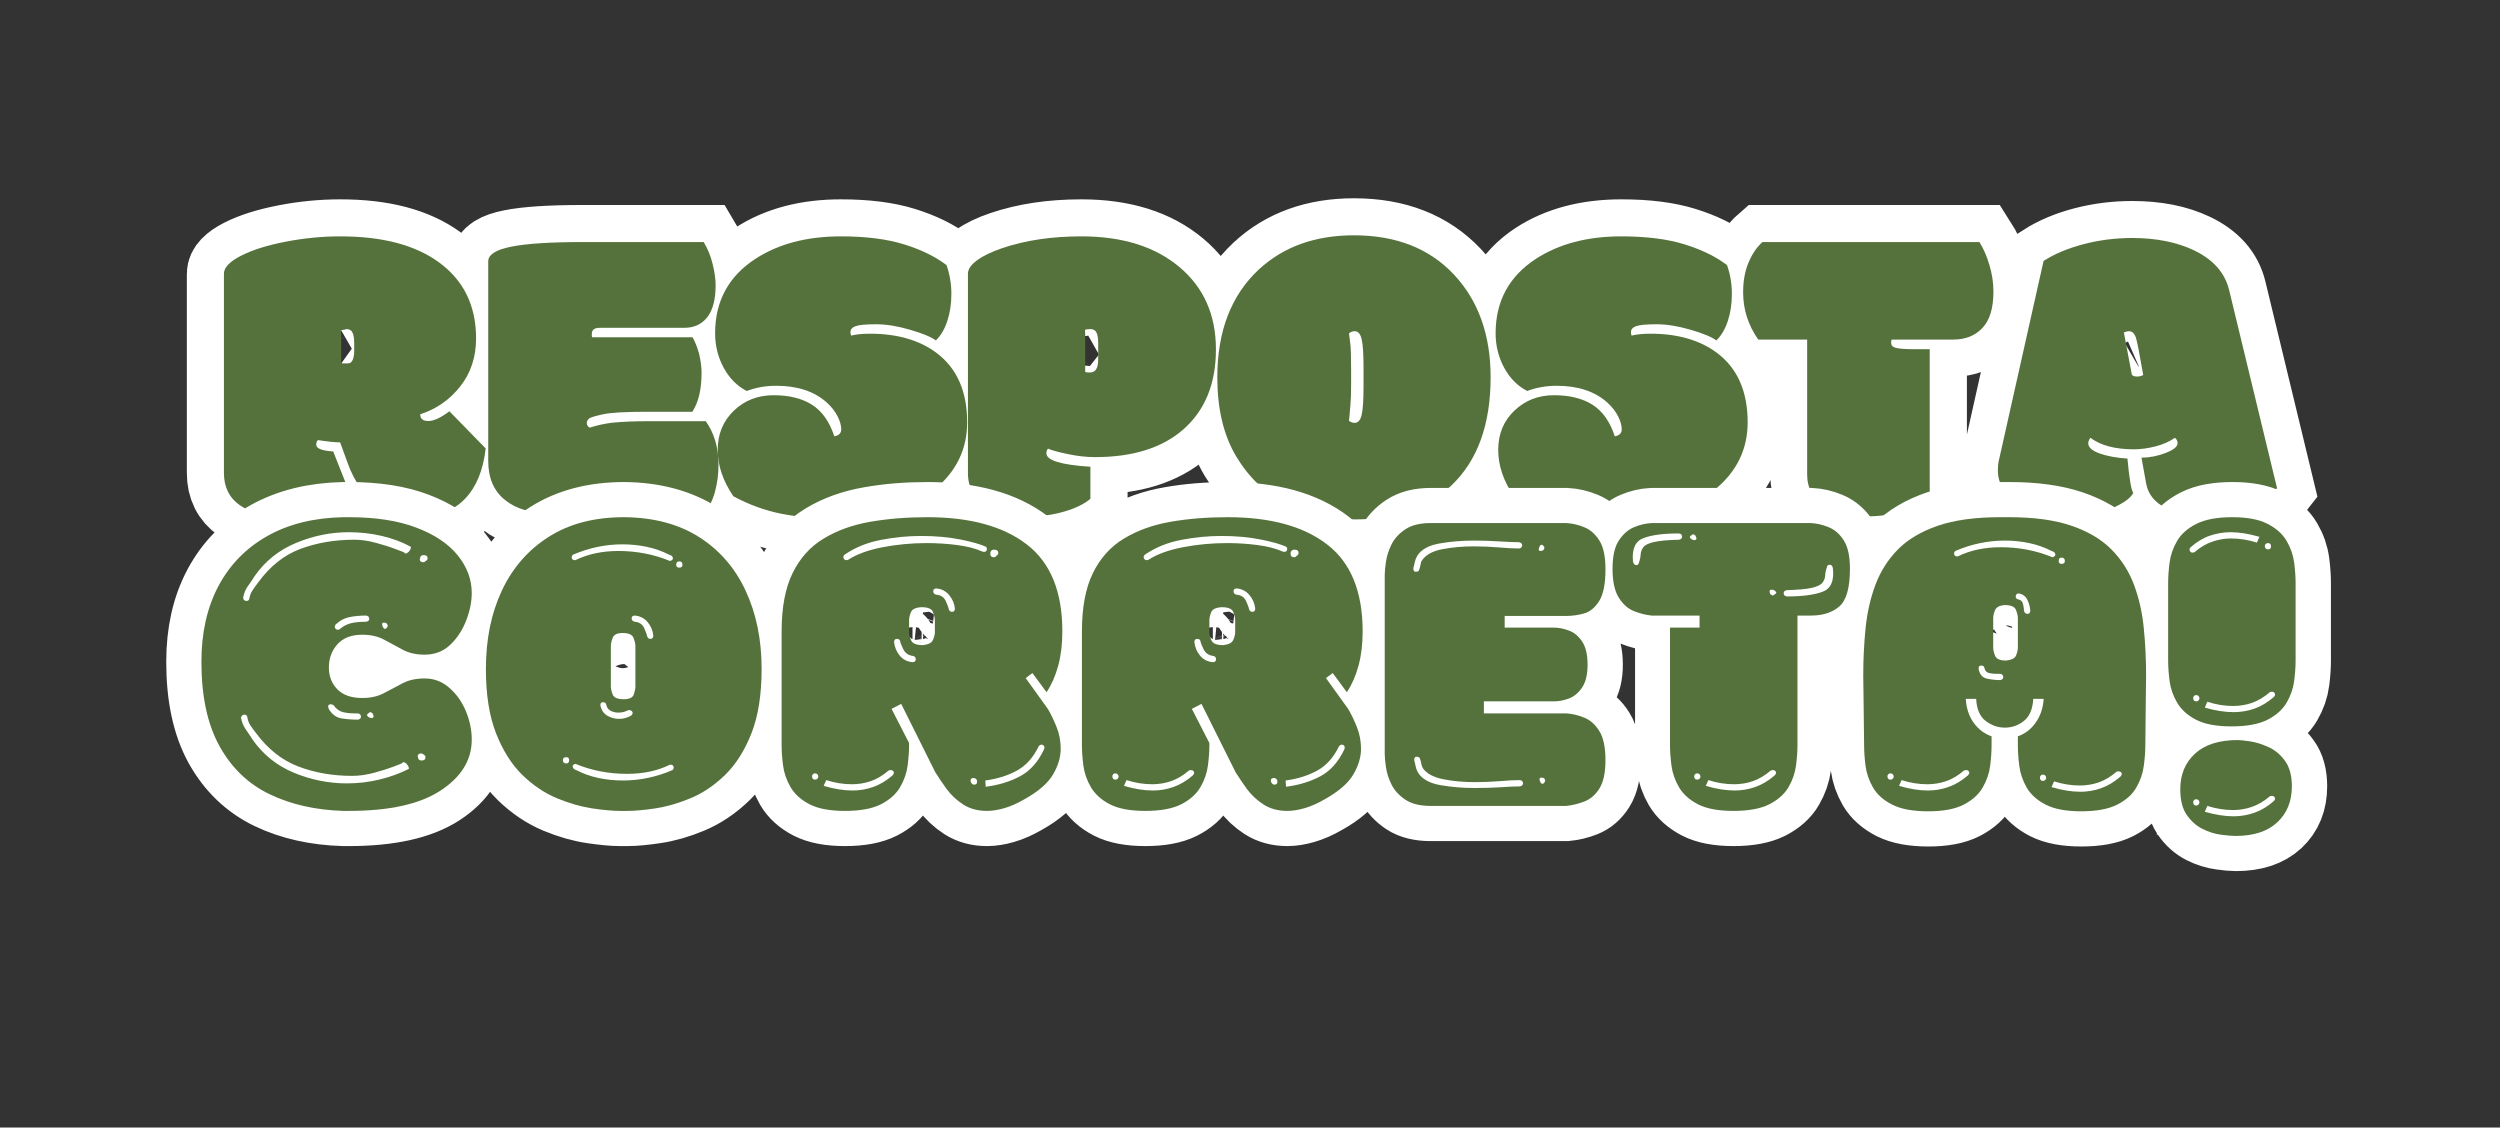 <svg xmlns="http://www.w3.org/2000/svg" xmlns:xlink="http://www.w3.org/1999/xlink" width="541" zoomAndPan="magnify" viewBox="0 0 405.75 183" height="244" preserveAspectRatio="xMidYMid meet" version="1.0"><rect x="0" y="0" width="405.75" height="183" fill="#333333" stroke="none"/><defs><g/><clipPath id="e190a350d2"><path d="M 0.977 0 L 404.523 0 L 404.523 153 L 0.977 153 Z M 0.977 0 " clip-rule="nonzero"/></clipPath><clipPath id="9e9cdc5180"><path d="M 0.977 19 L 404.523 19 L 404.523 182.004 L 0.977 182.004 Z M 0.977 19 " clip-rule="nonzero"/></clipPath></defs><g clip-path="url(#e190a350d2)"><path stroke-linecap="butt" transform="matrix(0.746, 0, 0, 0.746, 25.588, 34.721)" fill="none" stroke-linejoin="miter" d="M 39.928 32.549 C 40.053 32.638 40.399 32.685 40.98 32.685 C 41.556 32.685 41.996 32.455 42.3 31.999 C 42.609 31.544 42.761 30.795 42.761 29.763 L 42.761 28.119 C 42.761 27.024 42.63 26.239 42.373 25.768 C 42.111 25.296 41.687 25.061 41.095 25.061 C 40.498 25.061 40.095 25.124 39.886 25.244 C 39.912 25.396 39.928 25.652 39.928 26.019 Z M 63.483 42.955 L 71.38 51.035 C 70.83 55.78 69.332 59.43 66.881 61.985 C 64.431 64.546 61.048 65.824 56.727 65.824 C 53.47 65.824 50.642 65.044 48.238 63.494 C 45.164 61.545 42.866 58.44 41.342 54.183 L 39.703 49.71 C 38.425 49.679 36.812 49.511 34.864 49.208 C 34.618 49.448 34.497 49.784 34.497 50.213 C 34.497 51.035 35.728 51.522 38.194 51.674 L 40.797 58.246 L 40.797 62.127 C 37.299 64.588 32.811 65.824 27.333 65.824 C 23.406 65.824 20.274 65.017 17.928 63.405 C 15.587 61.792 14.414 59.445 14.414 56.371 L 14.414 13.011 C 14.414 11.67 15.645 10.371 18.111 9.109 C 20.578 7.847 23.804 6.826 27.789 6.051 C 31.774 5.276 35.759 4.889 39.744 4.889 C 48.877 4.889 56.01 6.758 61.152 10.502 C 66.572 14.425 69.28 19.95 69.28 27.072 C 69.28 31.146 68.128 34.639 65.834 37.545 C 63.535 40.452 60.634 42.468 57.136 43.594 C 57.136 44.568 57.722 45.055 58.895 45.055 C 60.068 45.055 61.598 44.353 63.483 42.955 Z M 92.458 6.119 L 118.794 6.119 C 119.679 7.58 120.333 9.167 120.758 10.89 C 121.187 12.608 121.396 14.152 121.396 15.519 C 121.396 18.593 120.794 20.908 119.595 22.458 C 118.391 24.013 116.71 24.788 114.552 24.788 L 96.155 24.788 C 95.029 24.788 94.469 25.228 94.469 26.113 L 94.469 26.475 C 94.469 26.658 94.5 26.778 94.558 26.841 L 116.374 26.841 C 116.924 27.784 117.396 28.973 117.794 30.402 C 118.155 31.952 118.338 33.34 118.338 34.555 C 118.338 38.174 117.668 41.007 116.333 43.044 L 106.425 43.044 C 101.8 43.044 98.669 43.222 97.024 43.568 C 95.38 43.918 94.359 44.217 93.966 44.458 C 93.568 44.735 93.374 45.086 93.374 45.51 C 93.374 45.935 93.584 46.27 94.013 46.516 C 95.595 45.997 97.25 45.631 98.988 45.416 C 101.266 45.207 103.749 45.097 106.425 45.097 L 119.255 45.097 C 121.108 47.715 122.035 50.868 122.035 54.549 C 122.035 56.618 121.779 58.597 121.26 60.482 C 120.742 62.368 119.967 63.892 118.935 65.044 L 84.744 65.044 C 80.974 65.044 77.942 64.132 75.664 62.305 C 73.166 60.362 71.919 57.497 71.919 53.727 L 71.919 10.319 C 71.919 8.858 73.595 7.79 76.941 7.125 C 80.288 6.454 85.462 6.119 92.458 6.119 Z M 147.224 48.385 C 148.23 48.202 148.733 47.694 148.733 46.856 C 148.733 46.018 148.465 45.076 147.931 44.028 C 147.402 42.976 146.617 41.981 145.585 41.038 C 142.873 38.603 139.207 37.383 134.583 37.383 C 132.3 37.383 130.168 37.765 128.194 38.524 C 126.094 37.461 124.418 35.77 123.172 33.461 C 121.925 31.146 121.302 28.653 121.302 25.972 C 121.302 18.976 124.219 13.576 130.063 9.769 C 135.085 6.512 141.275 4.889 148.644 4.889 C 154.121 4.889 158.73 5.47 162.474 6.643 C 166.213 7.816 169.271 9.314 171.644 11.141 C 172.345 13.147 172.696 15.231 172.696 17.394 C 172.696 19.552 172.408 21.515 171.827 23.28 C 171.251 25.045 170.413 26.459 169.318 27.527 C 168.282 26.763 166.412 25.988 163.705 25.197 C 160.997 24.406 158.531 24.013 156.31 24.013 C 154.09 24.013 152.603 24.149 151.859 24.422 C 151.115 24.694 150.743 25.124 150.743 25.7 C 150.743 25.972 150.785 26.234 150.88 26.475 C 151.943 26.202 153.315 26.066 154.985 26.066 C 160.919 26.066 165.757 27.464 169.502 30.266 C 173.911 33.612 176.121 38.634 176.121 45.327 C 176.121 51.229 173.733 56.131 168.952 60.027 C 163.778 64.195 156.829 66.28 148.094 66.28 C 143.286 66.28 139.118 65.918 135.588 65.206 C 132.059 64.489 128.618 63.237 125.272 61.441 C 122.988 58.121 121.847 54.753 121.847 51.328 C 121.847 47.904 123.02 45.07 125.361 42.819 C 127.707 40.567 130.587 39.441 134.012 39.441 C 137.437 39.441 140.233 40.137 142.412 41.541 C 144.585 42.939 146.193 45.222 147.224 48.385 Z M 201.813 34.372 C 201.933 34.466 202.284 34.508 202.86 34.508 C 203.436 34.508 203.881 34.283 204.185 33.827 C 204.489 33.366 204.641 32.623 204.641 31.586 L 204.641 28.119 C 204.641 27.024 204.51 26.239 204.253 25.768 C 203.996 25.296 203.567 25.061 202.975 25.061 C 202.384 25.061 201.98 25.124 201.766 25.244 C 201.797 25.396 201.813 25.652 201.813 26.019 Z M 202.954 55.005 L 202.954 61.985 C 201.614 63.111 199.728 64.033 197.293 64.75 C 194.858 65.463 192.318 65.824 189.669 65.824 C 185.898 65.824 182.808 65.091 180.405 63.63 C 177.666 61.959 176.294 59.54 176.294 56.371 L 176.294 13.011 C 176.294 12.037 176.959 11.063 178.279 10.089 C 179.603 9.115 181.436 8.235 183.782 7.444 C 188.805 5.737 194.539 4.889 200.991 4.889 C 209.904 4.889 217.01 7.109 222.304 11.55 C 227.599 15.991 230.249 21.966 230.249 29.465 C 230.249 36.969 227.861 42.803 223.079 46.971 C 218.487 50.925 212.113 52.905 203.955 52.905 C 202.101 52.905 200.116 52.685 198 52.245 C 195.885 51.8 194.46 51.412 193.732 51.077 C 193.486 51.323 193.366 51.658 193.366 52.083 C 193.366 53.633 196.56 54.607 202.954 55.005 Z M 262.376 33.508 C 262.376 30.46 262.24 28.37 261.963 27.229 C 261.69 26.087 261.187 25.516 260.46 25.516 C 259.999 25.516 259.59 25.668 259.224 25.972 C 259.287 26.522 259.376 27.25 259.501 28.166 C 259.622 29.077 259.679 31.025 259.679 34.005 L 259.679 36.974 C 259.679 39.043 259.637 40.551 259.543 41.494 C 259.454 42.436 259.376 43.243 259.318 43.913 C 259.287 44.28 259.255 44.641 259.224 45.008 C 259.59 45.311 259.999 45.463 260.46 45.463 C 261.187 45.463 261.69 44.892 261.963 43.751 C 262.24 42.609 262.376 40.52 262.376 37.477 Z M 260.549 66.463 C 255.134 66.463 250.164 65.342 245.645 63.106 C 241.125 60.87 237.481 57.445 234.715 52.837 C 231.945 48.223 230.563 42.468 230.563 35.56 C 230.563 25.548 233.574 17.729 239.596 12.1 C 244.953 7.14 251.845 4.658 260.276 4.658 C 269.435 4.658 276.683 7.496 282.025 13.173 C 287.366 18.845 290.037 26.307 290.037 35.56 C 290.037 45.846 287.172 53.695 281.454 59.11 C 276.249 64.012 269.284 66.463 260.549 66.463 Z M 317.048 48.385 C 318.054 48.202 318.557 47.694 318.557 46.856 C 318.557 46.018 318.289 45.076 317.755 44.028 C 317.226 42.976 316.441 41.981 315.404 41.038 C 312.697 38.603 309.031 37.383 304.407 37.383 C 302.124 37.383 299.992 37.765 298.018 38.524 C 295.918 37.461 294.242 35.77 292.996 33.461 C 291.749 31.146 291.121 28.653 291.121 25.972 C 291.121 18.976 294.043 13.576 299.887 9.769 C 304.909 6.512 311.099 4.889 318.462 4.889 C 323.94 4.889 328.554 5.47 332.293 6.643 C 336.037 7.816 339.095 9.314 341.468 11.141 C 342.169 13.147 342.52 15.231 342.52 17.394 C 342.52 19.552 342.232 21.515 341.651 23.28 C 341.075 25.045 340.237 26.459 339.142 27.527 C 338.106 26.763 336.236 25.988 333.529 25.197 C 330.821 24.406 328.355 24.013 326.134 24.013 C 323.909 24.013 322.427 24.149 321.683 24.422 C 320.934 24.694 320.562 25.124 320.562 25.7 C 320.562 25.972 320.609 26.234 320.698 26.475 C 321.767 26.202 323.134 26.066 324.809 26.066 C 330.743 26.066 335.581 27.464 339.326 30.266 C 343.735 33.612 345.94 38.634 345.94 45.327 C 345.94 51.229 343.552 56.131 338.776 60.027 C 333.602 64.195 326.647 66.28 317.918 66.28 C 313.11 66.28 308.942 65.918 305.412 65.206 C 301.877 64.489 298.442 63.237 295.096 61.441 C 292.812 58.121 291.671 54.753 291.671 51.328 C 291.671 47.904 292.844 45.07 295.185 42.819 C 297.531 40.567 300.411 39.441 303.836 39.441 C 307.261 39.441 310.057 40.137 312.236 41.541 C 314.409 42.939 316.017 45.222 317.048 48.385 Z M 385.556 29.444 L 385.556 61.53 C 384.158 62.75 382.283 63.766 379.942 64.588 C 377.596 65.41 374.753 65.824 371.406 65.824 C 368.06 65.824 365.211 65.075 362.87 63.583 C 360.221 61.975 358.901 59.692 358.901 56.738 L 358.901 27.344 L 348.265 27.344 C 346.071 24.207 344.976 20.787 344.976 17.075 C 344.976 14.545 345.379 12.351 346.186 10.476 C 346.992 8.607 347.987 7.151 349.176 6.119 L 396.375 6.119 C 397.255 7.486 397.988 9.146 398.564 11.094 C 399.14 13.042 399.434 14.975 399.434 16.891 C 399.434 20.484 398.638 23.123 397.056 24.809 C 395.475 26.501 393.343 27.344 390.667 27.344 L 377.292 27.344 C 377.203 27.559 377.156 27.784 377.156 28.03 C 377.156 28.575 377.476 28.941 378.115 29.124 C 378.785 29.334 380.215 29.444 382.404 29.444 Z M 429.55 35.011 C 429.791 35.257 430.174 35.377 430.692 35.377 C 431.21 35.377 431.65 35.272 432.017 35.058 C 431.221 30.434 430.692 27.695 430.414 26.841 C 430.085 25.956 429.582 25.516 428.912 25.516 C 428.608 25.516 428.241 25.611 427.817 25.794 Z M 420.512 48.705 C 420.208 49.129 420.056 49.527 420.056 49.894 C 420.056 50.773 420.884 51.512 422.544 52.104 C 424.204 52.7 426.22 53.072 428.592 53.224 C 428.985 57.607 429.414 60.1 429.87 60.708 C 429.289 61.833 427.691 62.97 425.078 64.111 C 422.46 65.253 419.506 65.824 416.223 65.824 C 411.871 65.824 408.142 64.887 405.037 63.017 C 401.937 61.142 400.381 58.733 400.381 55.78 C 400.381 54.989 400.46 54.287 400.612 53.68 L 410.331 10.225 C 412.767 8.675 415.673 7.46 419.051 6.575 C 422.428 5.695 425.942 5.25 429.598 5.25 C 434.829 5.25 439.301 6.135 443.014 7.9 C 447.246 9.905 449.817 12.812 450.728 16.619 L 461.134 59.66 C 457.971 63.766 452.812 65.824 445.664 65.824 C 442.192 65.824 439.259 65.195 436.851 63.949 C 434.447 62.703 433.049 60.922 432.656 58.608 L 431.65 53.041 C 433.473 53.009 435.238 52.659 436.945 51.994 C 438.647 51.323 439.5 50.621 439.5 49.894 C 439.5 49.407 439.301 49.009 438.909 48.705 C 437.751 49.527 436.337 50.15 434.662 50.574 C 432.991 51.004 431.436 51.213 430.006 51.213 C 425.9 51.213 422.732 50.381 420.512 48.705 Z M 420.512 48.705 " stroke="#ffffff" stroke-width="16.126" stroke-opacity="1" stroke-miterlimit="4"/></g><g fill="#55723c" fill-opacity="1"><g transform="translate(35.25, 83.206)"><g><path d="M 20.125 -24.203 C 20.219 -24.141 20.477 -24.109 20.906 -24.109 C 21.332 -24.109 21.66 -24.273 21.891 -24.609 C 22.117 -24.953 22.234 -25.508 22.234 -26.281 L 22.234 -27.516 C 22.234 -28.328 22.133 -28.91 21.938 -29.266 C 21.75 -29.617 21.43 -29.797 20.984 -29.797 C 20.547 -29.797 20.25 -29.75 20.094 -29.656 C 20.113 -29.539 20.125 -29.348 20.125 -29.078 Z M 37.688 -16.453 L 43.578 -10.422 C 43.172 -6.879 42.051 -4.156 40.219 -2.25 C 38.395 -0.344 35.875 0.609 32.656 0.609 C 30.227 0.609 28.117 0.031 26.328 -1.125 C 24.023 -2.57 22.305 -4.883 21.172 -8.062 L 19.953 -11.406 C 18.992 -11.426 17.789 -11.551 16.344 -11.781 C 16.164 -11.602 16.078 -11.352 16.078 -11.031 C 16.078 -10.414 16.992 -10.051 18.828 -9.938 L 20.766 -5.047 L 20.766 -2.141 C 18.16 -0.305 14.812 0.609 10.719 0.609 C 7.789 0.609 5.453 0.008 3.703 -1.188 C 1.961 -2.395 1.094 -4.145 1.094 -6.438 L 1.094 -38.781 C 1.094 -39.781 2.008 -40.75 3.844 -41.688 C 5.688 -42.633 8.094 -43.395 11.062 -43.969 C 14.039 -44.551 17.016 -44.844 19.984 -44.844 C 26.797 -44.844 32.117 -43.445 35.953 -40.656 C 39.992 -37.727 42.016 -33.609 42.016 -28.297 C 42.016 -25.254 41.156 -22.648 39.438 -20.484 C 37.727 -18.316 35.566 -16.812 32.953 -15.969 C 32.953 -15.238 33.391 -14.875 34.266 -14.875 C 35.141 -14.875 36.281 -15.398 37.688 -16.453 Z M 37.688 -16.453 "/></g></g></g><g fill="#55723c" fill-opacity="1"><g transform="translate(78.145, 83.206)"><g><path d="M 16.406 -43.922 L 36.062 -43.922 C 36.719 -42.836 37.203 -41.648 37.516 -40.359 C 37.836 -39.078 38 -37.926 38 -36.906 C 38 -34.613 37.551 -32.891 36.656 -31.734 C 35.758 -30.578 34.504 -30 32.891 -30 L 19.172 -30 C 18.328 -30 17.906 -29.672 17.906 -29.016 L 17.906 -28.734 C 17.906 -28.598 17.93 -28.508 17.984 -28.469 L 34.25 -28.469 C 34.664 -27.758 35.02 -26.875 35.312 -25.812 C 35.582 -24.656 35.719 -23.625 35.719 -22.719 C 35.719 -20.008 35.219 -17.895 34.219 -16.375 L 26.828 -16.375 C 23.379 -16.375 21.039 -16.242 19.812 -15.984 C 18.594 -15.723 17.832 -15.504 17.531 -15.328 C 17.238 -15.117 17.094 -14.852 17.094 -14.531 C 17.094 -14.219 17.25 -13.973 17.562 -13.797 C 18.75 -14.18 19.988 -14.453 21.281 -14.609 C 22.977 -14.766 24.828 -14.844 26.828 -14.844 L 36.406 -14.844 C 37.781 -12.895 38.469 -10.547 38.469 -7.797 C 38.469 -6.254 38.273 -4.781 37.891 -3.375 C 37.504 -1.969 36.926 -0.832 36.156 0.031 L 10.656 0.031 C 7.844 0.031 5.582 -0.648 3.875 -2.016 C 2.02 -3.461 1.094 -5.594 1.094 -8.406 L 1.094 -40.797 C 1.094 -41.879 2.336 -42.672 4.828 -43.172 C 7.328 -43.672 11.188 -43.922 16.406 -43.922 Z M 16.406 -43.922 "/></g></g></g><g fill="#55723c" fill-opacity="1"><g transform="translate(116.001, 83.206)"><g><path d="M 19.406 -12.391 C 20.156 -12.523 20.531 -12.906 20.531 -13.531 C 20.531 -14.156 20.332 -14.859 19.938 -15.641 C 19.539 -16.43 18.957 -17.176 18.188 -17.875 C 16.164 -19.688 13.43 -20.594 9.984 -20.594 C 8.273 -20.594 6.68 -20.312 5.203 -19.75 C 3.641 -20.539 2.391 -21.797 1.453 -23.516 C 0.523 -25.242 0.062 -27.109 0.062 -29.109 C 0.062 -34.328 2.242 -38.359 6.609 -41.203 C 10.348 -43.629 14.969 -44.844 20.469 -44.844 C 24.551 -44.844 27.988 -44.406 30.781 -43.531 C 33.57 -42.656 35.852 -41.535 37.625 -40.172 C 38.145 -38.68 38.406 -37.129 38.406 -35.516 C 38.406 -33.898 38.188 -32.43 37.75 -31.109 C 37.32 -29.797 36.703 -28.742 35.891 -27.953 C 35.117 -28.523 33.723 -29.102 31.703 -29.688 C 29.68 -30.281 27.844 -30.578 26.188 -30.578 C 24.531 -30.578 23.422 -30.473 22.859 -30.266 C 22.305 -30.066 22.031 -29.75 22.031 -29.312 C 22.031 -29.113 22.062 -28.922 22.125 -28.734 C 22.926 -28.941 23.953 -29.047 25.203 -29.047 C 29.629 -29.047 33.238 -28 36.031 -25.906 C 39.32 -23.414 40.969 -19.672 40.969 -14.672 C 40.969 -10.266 39.18 -6.613 35.609 -3.719 C 31.754 -0.602 26.57 0.953 20.062 0.953 C 16.469 0.953 13.352 0.688 10.719 0.156 C 8.094 -0.375 5.531 -1.312 3.031 -2.656 C 1.332 -5.133 0.484 -7.648 0.484 -10.203 C 0.484 -12.754 1.352 -14.867 3.094 -16.547 C 4.844 -18.223 6.992 -19.062 9.547 -19.062 C 12.098 -19.062 14.188 -18.539 15.812 -17.5 C 17.438 -16.457 18.633 -14.754 19.406 -12.391 Z M 19.406 -12.391 "/></g></g></g><g fill="#55723c" fill-opacity="1"><g transform="translate(156.002, 83.206)"><g><path d="M 20.125 -22.844 C 20.219 -22.781 20.477 -22.75 20.906 -22.75 C 21.332 -22.75 21.66 -22.914 21.891 -23.25 C 22.117 -23.594 22.234 -24.148 22.234 -24.922 L 22.234 -27.516 C 22.234 -28.328 22.133 -28.91 21.938 -29.266 C 21.75 -29.617 21.43 -29.797 20.984 -29.797 C 20.547 -29.797 20.25 -29.75 20.094 -29.656 C 20.113 -29.539 20.125 -29.348 20.125 -29.078 Z M 20.969 -7.453 L 20.969 -2.25 C 19.977 -1.406 18.57 -0.719 16.75 -0.188 C 14.938 0.344 13.039 0.609 11.062 0.609 C 8.25 0.609 5.945 0.066 4.156 -1.016 C 2.113 -2.266 1.094 -4.07 1.094 -6.438 L 1.094 -38.781 C 1.094 -39.508 1.582 -40.234 2.562 -40.953 C 3.551 -41.68 4.922 -42.344 6.672 -42.938 C 10.422 -44.207 14.703 -44.844 19.516 -44.844 C 26.16 -44.844 31.457 -43.188 35.406 -39.875 C 39.363 -36.562 41.344 -32.102 41.344 -26.5 C 41.344 -20.906 39.555 -16.555 35.984 -13.453 C 32.555 -10.492 27.801 -9.016 21.719 -9.016 C 20.332 -9.016 18.848 -9.18 17.266 -9.516 C 15.691 -9.848 14.633 -10.141 14.094 -10.391 C 13.914 -10.203 13.828 -9.953 13.828 -9.641 C 13.828 -8.484 16.207 -7.754 20.969 -7.453 Z M 20.969 -7.453 "/></g></g></g><g fill="#55723c" fill-opacity="1"><g transform="translate(196.819, 83.206)"><g><path d="M 24.484 -23.5 C 24.484 -25.77 24.379 -27.328 24.172 -28.172 C 23.973 -29.023 23.598 -29.453 23.047 -29.453 C 22.711 -29.453 22.406 -29.336 22.125 -29.109 C 22.176 -28.703 22.242 -28.156 22.328 -27.469 C 22.422 -26.789 22.469 -25.344 22.469 -23.125 L 22.469 -20.906 C 22.469 -19.363 22.43 -18.238 22.359 -17.531 C 22.297 -16.832 22.242 -16.234 22.203 -15.734 C 22.18 -15.461 22.156 -15.188 22.125 -14.906 C 22.406 -14.688 22.711 -14.578 23.047 -14.578 C 23.598 -14.578 23.973 -15 24.172 -15.844 C 24.379 -16.695 24.484 -18.258 24.484 -20.531 Z M 23.125 1.094 C 19.082 1.094 15.375 0.258 12 -1.406 C 8.633 -3.082 5.914 -5.641 3.844 -9.078 C 1.781 -12.516 0.75 -16.812 0.75 -21.969 C 0.75 -29.438 2.992 -35.27 7.484 -39.469 C 11.484 -43.164 16.629 -45.016 22.922 -45.016 C 29.754 -45.016 35.16 -42.895 39.141 -38.656 C 43.117 -34.426 45.109 -28.863 45.109 -21.969 C 45.109 -14.289 42.977 -8.43 38.719 -4.391 C 34.832 -0.734 29.633 1.094 23.125 1.094 Z M 23.125 1.094 "/></g></g></g><g fill="#55723c" fill-opacity="1"><g transform="translate(242.676, 83.206)"><g><path d="M 19.406 -12.391 C 20.156 -12.523 20.531 -12.906 20.531 -13.531 C 20.531 -14.156 20.332 -14.859 19.938 -15.641 C 19.539 -16.43 18.957 -17.176 18.188 -17.875 C 16.164 -19.688 13.43 -20.594 9.984 -20.594 C 8.273 -20.594 6.68 -20.312 5.203 -19.75 C 3.641 -20.539 2.391 -21.797 1.453 -23.516 C 0.523 -25.242 0.062 -27.109 0.062 -29.109 C 0.062 -34.328 2.242 -38.359 6.609 -41.203 C 10.348 -43.629 14.969 -44.844 20.469 -44.844 C 24.551 -44.844 27.988 -44.406 30.781 -43.531 C 33.57 -42.656 35.852 -41.535 37.625 -40.172 C 38.145 -38.68 38.406 -37.129 38.406 -35.516 C 38.406 -33.898 38.188 -32.43 37.75 -31.109 C 37.32 -29.797 36.703 -28.742 35.891 -27.953 C 35.117 -28.523 33.723 -29.102 31.703 -29.688 C 29.68 -30.281 27.844 -30.578 26.188 -30.578 C 24.531 -30.578 23.422 -30.473 22.859 -30.266 C 22.305 -30.066 22.031 -29.75 22.031 -29.312 C 22.031 -29.113 22.062 -28.922 22.125 -28.734 C 22.926 -28.941 23.953 -29.047 25.203 -29.047 C 29.629 -29.047 33.238 -28 36.031 -25.906 C 39.32 -23.414 40.969 -19.672 40.969 -14.672 C 40.969 -10.266 39.18 -6.613 35.609 -3.719 C 31.754 -0.602 26.57 0.953 20.062 0.953 C 16.469 0.953 13.352 0.688 10.719 0.156 C 8.094 -0.375 5.531 -1.312 3.031 -2.656 C 1.332 -5.133 0.484 -7.648 0.484 -10.203 C 0.484 -12.754 1.352 -14.867 3.094 -16.547 C 4.844 -18.223 6.992 -19.062 9.547 -19.062 C 12.098 -19.062 14.188 -18.539 15.812 -17.5 C 17.438 -16.457 18.633 -14.754 19.406 -12.391 Z M 19.406 -12.391 "/></g></g></g><g fill="#55723c" fill-opacity="1"><g transform="translate(282.676, 83.206)"><g><path d="M 30.516 -26.531 L 30.516 -2.594 C 29.461 -1.676 28.062 -0.91 26.312 -0.297 C 24.57 0.305 22.453 0.609 19.953 0.609 C 17.453 0.609 15.332 0.051 13.594 -1.062 C 11.613 -2.258 10.625 -3.957 10.625 -6.156 L 10.625 -28.094 L 2.688 -28.094 C 1.051 -30.426 0.234 -32.977 0.234 -35.75 C 0.234 -37.633 0.535 -39.273 1.141 -40.672 C 1.742 -42.066 2.488 -43.148 3.375 -43.922 L 38.578 -43.922 C 39.234 -42.898 39.773 -41.66 40.203 -40.203 C 40.641 -38.754 40.859 -37.316 40.859 -35.891 C 40.859 -33.211 40.266 -31.242 39.078 -29.984 C 37.898 -28.723 36.316 -28.094 34.328 -28.094 L 24.344 -28.094 C 24.281 -27.938 24.25 -27.766 24.25 -27.578 C 24.25 -27.172 24.484 -26.898 24.953 -26.766 C 25.453 -26.609 26.52 -26.531 28.156 -26.531 Z M 30.516 -26.531 "/></g></g></g><g fill="#55723c" fill-opacity="1"><g transform="translate(323.767, 83.206)"><g><path d="M 22.234 -22.375 C 22.41 -22.188 22.691 -22.094 23.078 -22.094 C 23.473 -22.094 23.805 -22.176 24.078 -22.344 C 23.484 -25.789 23.082 -27.832 22.875 -28.469 C 22.625 -29.125 22.254 -29.453 21.766 -29.453 C 21.535 -29.453 21.258 -29.383 20.938 -29.25 Z M 15.5 -12.156 C 15.27 -11.832 15.156 -11.535 15.156 -11.266 C 15.156 -10.609 15.77 -10.055 17 -9.609 C 18.238 -9.172 19.742 -8.895 21.516 -8.781 C 21.816 -5.508 22.133 -3.648 22.469 -3.203 C 22.039 -2.359 20.848 -1.508 18.891 -0.656 C 16.941 0.188 14.742 0.609 12.297 0.609 C 9.047 0.609 6.266 -0.086 3.953 -1.484 C 1.641 -2.879 0.484 -4.676 0.484 -6.875 C 0.484 -7.469 0.535 -7.988 0.641 -8.438 L 7.906 -40.859 C 9.719 -42.016 11.883 -42.922 14.406 -43.578 C 16.926 -44.242 19.547 -44.578 22.266 -44.578 C 26.172 -44.578 29.508 -43.914 32.281 -42.594 C 35.438 -41.094 37.352 -38.926 38.031 -36.094 L 45.797 -3.984 C 43.43 -0.922 39.582 0.609 34.25 0.609 C 31.664 0.609 29.477 0.145 27.688 -0.781 C 25.895 -1.707 24.848 -3.035 24.547 -4.766 L 23.797 -8.922 C 25.16 -8.941 26.477 -9.203 27.75 -9.703 C 29.02 -10.203 29.656 -10.723 29.656 -11.266 C 29.656 -11.629 29.508 -11.926 29.219 -12.156 C 28.352 -11.539 27.297 -11.07 26.047 -10.75 C 24.797 -10.438 23.641 -10.281 22.578 -10.281 C 19.516 -10.281 17.156 -10.906 15.5 -12.156 Z M 15.5 -12.156 "/></g></g></g><g clip-path="url(#9e9cdc5180)"><path stroke-linecap="butt" transform="matrix(0.746, 0, 0, 0.746, 29.025, 83.806)" fill="none" stroke-linejoin="miter" d="M 53.492 35.273 C 55.545 35.273 57.336 35.954 58.87 37.31 C 60.42 38.667 61.614 40.358 62.452 42.379 C 63.311 44.401 63.735 46.469 63.735 48.596 C 63.735 53.005 61.478 56.692 56.964 59.661 C 52.466 62.609 45.81 64.086 36.986 64.086 L 35.813 64.086 C 29.764 63.908 24.417 62.703 19.772 60.478 C 15.127 58.236 11.482 54.749 8.843 50.009 C 6.214 45.26 4.905 39.138 4.905 31.649 C 4.905 25.302 6.141 19.809 8.618 15.164 C 11.1 10.503 14.645 6.874 19.264 4.277 C 23.894 1.679 29.413 0.318 35.813 0.181 L 36.986 0.181 C 42.856 0.181 47.768 0.941 51.722 2.465 C 55.676 3.968 58.661 5.973 60.682 8.482 C 62.719 10.99 63.735 13.724 63.735 16.688 C 63.735 18.62 63.321 20.636 62.499 22.731 C 61.688 24.81 60.52 26.559 59.001 27.973 C 57.498 29.392 55.66 30.099 53.492 30.099 C 51.617 30.099 50.02 29.738 48.69 29.015 C 47.365 28.292 46.03 27.57 44.684 26.847 C 43.359 26.124 41.756 25.763 39.887 25.763 C 37.541 25.763 35.744 26.454 34.509 27.842 C 33.267 29.23 32.65 30.916 32.65 32.906 C 32.65 34.781 33.267 36.352 34.509 37.619 C 35.744 38.892 37.541 39.525 39.887 39.525 C 41.756 39.525 43.359 39.164 44.684 38.441 C 46.03 37.719 47.365 37.006 48.69 36.315 C 50.02 35.624 51.617 35.273 53.492 35.273 Z M 16.52 12.97 C 16.033 13.755 15.53 14.494 15.012 15.185 C 14.499 15.876 14.153 16.74 13.975 17.772 C 14.09 18.201 14.336 18.416 14.703 18.416 C 15.059 18.416 15.263 18.259 15.326 17.95 C 15.457 17.227 15.698 16.593 16.054 16.049 C 16.421 15.504 16.813 14.965 17.227 14.431 C 19.825 10.864 22.904 8.414 26.475 7.089 C 30.047 5.759 33.948 5.093 38.18 5.093 C 39.688 5.093 41.264 5.324 42.914 5.779 C 44.584 6.225 46.009 6.675 47.187 7.131 C 48.365 7.586 48.957 7.817 48.957 7.817 C 49.072 7.995 49.193 8.084 49.313 8.084 C 49.559 8.084 49.821 7.937 50.083 7.639 C 50.366 7.33 50.507 6.989 50.507 6.623 C 48.632 5.601 46.532 4.821 44.202 4.277 C 41.866 3.732 39.463 3.46 36.986 3.46 C 33.063 3.46 29.24 4.235 25.522 5.779 C 21.809 7.314 18.803 9.712 16.52 12.97 Z M 13.509 43.793 C 13.703 44.752 14.048 45.595 14.551 46.318 C 15.064 47.04 15.567 47.8 16.054 48.596 C 18.353 51.858 21.364 54.262 25.082 55.807 C 28.8 57.341 32.618 58.111 36.546 58.111 C 39.023 58.111 41.421 57.823 43.736 57.247 C 46.066 56.671 48.166 55.896 50.041 54.922 C 50.041 54.571 49.9 54.246 49.622 53.953 C 49.355 53.639 49.104 53.487 48.868 53.487 C 48.753 53.487 48.627 53.576 48.491 53.749 C 48.491 53.749 47.904 53.979 46.721 54.435 C 45.558 54.895 44.139 55.351 42.474 55.807 C 40.808 56.252 39.222 56.472 37.719 56.472 C 33.482 56.472 29.581 55.796 26.009 54.435 C 22.459 53.078 19.379 50.648 16.787 47.134 C 16.358 46.59 15.96 46.05 15.588 45.522 C 15.237 44.977 15.002 44.333 14.881 43.594 C 14.823 43.301 14.609 43.154 14.242 43.154 C 13.886 43.154 13.645 43.364 13.509 43.793 Z M 33.089 40.897 C 32.487 40.897 32.341 41.259 32.65 41.981 C 33.372 43.128 34.289 43.793 35.394 43.971 C 36.514 44.149 37.708 44.239 38.976 44.239 C 39.463 44.118 39.677 43.867 39.62 43.484 C 39.562 43.086 39.29 42.887 38.803 42.887 L 38.269 42.887 C 37.357 42.887 36.509 42.798 35.724 42.62 C 34.943 42.432 34.252 41.913 33.644 41.07 C 33.393 40.955 33.21 40.897 33.089 40.897 Z M 34.179 23.48 C 33.938 23.731 33.88 23.993 34.001 24.255 C 34.116 24.522 34.299 24.653 34.55 24.653 C 34.729 24.653 34.875 24.627 34.996 24.564 C 35.661 23.962 36.41 23.543 37.253 23.307 C 38.106 23.071 39.29 22.951 40.793 22.951 C 41.28 22.82 41.494 22.558 41.432 22.176 C 41.374 21.778 41.102 21.579 40.615 21.579 C 39.463 21.579 38.326 21.689 37.206 21.909 C 36.101 22.118 35.09 22.642 34.179 23.48 Z M 52.764 53.131 L 52.853 53.131 C 53.34 53.131 53.612 52.947 53.67 52.581 C 53.728 52.209 53.544 51.937 53.115 51.759 C 53.057 51.643 52.911 51.58 52.675 51.58 C 52.246 51.58 52.005 51.795 51.942 52.225 C 52.005 52.282 52.031 52.371 52.031 52.492 C 52.094 52.916 52.335 53.131 52.764 53.131 Z M 52.497 9.079 C 52.497 9.194 52.466 9.283 52.408 9.346 C 52.466 9.77 52.701 9.985 53.115 9.985 C 53.366 9.985 53.523 9.927 53.581 9.807 C 54.01 9.618 54.183 9.346 54.11 8.99 C 54.052 8.623 53.785 8.435 53.314 8.435 L 53.204 8.435 C 52.79 8.435 52.555 8.649 52.497 9.079 Z M 44.6 23.129 C 44.244 23.129 44.139 23.354 44.286 23.815 C 44.438 24.255 44.637 24.48 44.888 24.48 C 45.003 24.48 45.15 24.36 45.328 24.124 C 45.506 23.946 45.474 23.674 45.239 23.307 C 45.061 23.187 44.846 23.129 44.6 23.129 Z M 41.61 42.599 C 41.552 42.599 41.463 42.667 41.343 42.798 C 40.918 43.034 40.835 43.28 41.102 43.526 C 41.384 43.767 41.641 43.882 41.877 43.882 C 42.421 43.882 42.516 43.552 42.165 42.887 C 42.107 42.83 42.023 42.767 41.919 42.709 C 41.83 42.636 41.73 42.599 41.61 42.599 Z M 96.072 64.086 C 94.449 64.086 92.417 63.897 89.966 63.531 C 87.515 63.175 84.944 62.442 82.242 61.321 C 79.561 60.195 77.052 58.509 74.722 56.252 C 72.407 53.979 70.501 50.973 69.014 47.223 C 67.537 43.479 66.799 38.792 66.799 33.173 C 66.799 26.774 67.966 21.102 70.297 16.159 C 72.627 11.2 76.026 7.298 80.498 4.455 C 84.965 1.606 90.432 0.181 96.889 0.181 L 96.978 0.181 C 103.383 0.255 108.803 1.716 113.244 4.565 C 117.7 7.398 121.068 11.289 123.356 16.248 C 125.655 21.186 126.807 26.831 126.807 33.173 C 126.807 38.792 126.063 43.479 124.571 47.223 C 123.094 50.973 121.193 53.979 118.863 56.252 C 116.548 58.509 114.04 60.195 111.343 61.321 C 108.656 62.442 106.09 63.175 103.639 63.531 C 101.194 63.897 99.157 64.086 97.533 64.086 Z M 93.993 36.98 C 93.993 37.467 94.124 38.054 94.391 38.75 C 94.674 39.442 95.475 39.787 96.805 39.787 C 98.015 39.787 98.738 39.442 98.974 38.75 C 99.225 38.054 99.345 37.467 99.345 36.98 L 99.345 28.193 C 99.345 27.706 99.209 27.119 98.926 26.423 C 98.659 25.732 97.863 25.386 96.538 25.386 C 95.386 25.386 94.674 25.732 94.391 26.423 C 94.124 27.119 93.993 27.706 93.993 28.193 Z M 106.871 9.718 C 107.358 9.587 107.562 9.356 107.489 9.032 C 107.431 8.696 107.164 8.466 106.693 8.346 C 105.174 7.565 103.55 7 101.828 6.644 C 100.115 6.277 98.35 6.088 96.538 6.088 C 92.852 6.088 89.249 6.843 85.74 8.346 C 85.504 8.597 85.431 8.859 85.52 9.121 C 85.609 9.388 85.808 9.519 86.117 9.519 L 86.295 9.519 C 89.008 8.194 92.119 7.529 95.632 7.529 C 99.612 7.529 103.362 8.262 106.871 9.718 Z M 86.295 53.838 C 85.808 53.958 85.609 54.188 85.698 54.524 C 85.782 54.864 86.044 55.094 86.468 55.21 C 87.992 55.995 89.605 56.571 91.317 56.938 C 93.04 57.294 94.81 57.467 96.627 57.467 C 100.314 57.467 103.907 56.718 107.4 55.21 C 107.651 54.958 107.724 54.702 107.625 54.435 C 107.536 54.157 107.342 54.016 107.049 54.016 L 106.871 54.016 C 104.142 55.361 101.032 56.032 97.533 56.032 C 93.548 56.032 89.804 55.299 86.295 53.838 Z M 92.265 40.431 C 91.857 40.431 91.679 40.704 91.736 41.248 C 91.972 42.207 92.48 42.919 93.265 43.374 C 94.061 43.83 94.91 44.06 95.805 44.06 C 96.706 44.06 97.586 43.814 98.439 43.327 C 98.738 43.034 98.811 42.767 98.659 42.531 C 98.513 42.28 98.287 42.154 97.973 42.154 C 97.8 42.154 97.68 42.186 97.622 42.243 C 97.015 42.542 96.355 42.688 95.632 42.688 C 95.025 42.688 94.465 42.558 93.951 42.29 C 93.433 42.023 93.114 41.589 92.998 40.986 C 92.941 40.615 92.695 40.431 92.265 40.431 Z M 103.241 25.936 C 103.126 24.847 102.713 23.878 102 23.04 C 101.309 22.186 100.393 21.699 99.262 21.579 C 98.775 21.579 98.528 21.778 98.528 22.176 C 98.528 22.558 98.743 22.82 99.173 22.951 C 100.188 23.009 100.89 23.496 101.272 24.412 C 101.67 25.313 101.869 25.852 101.869 26.025 C 102 26.454 102.246 26.669 102.603 26.669 C 103.027 26.669 103.241 26.423 103.241 25.936 Z M 84.3 52.403 C 83.813 52.403 83.572 52.607 83.572 53.021 C 83.572 53.508 83.813 53.749 84.3 53.749 C 84.729 53.749 84.944 53.508 84.944 53.021 C 84.944 52.607 84.729 52.403 84.3 52.403 Z M 108.861 9.807 C 108.436 9.807 108.222 10.042 108.222 10.514 C 108.222 10.943 108.436 11.158 108.861 11.158 C 109.348 11.158 109.594 10.943 109.594 10.514 C 109.594 10.042 109.348 9.807 108.861 9.807 Z M 192.23 25.03 C 192.23 27.805 191.927 30.298 191.319 32.508 C 190.717 34.708 189.874 36.624 188.8 38.263 L 185.7 34.079 L 184.265 35.189 L 189.062 41.892 C 189.727 42.966 190.361 44.265 190.968 45.783 C 191.571 47.292 191.874 48.889 191.874 50.586 C 191.874 52.403 191.314 54.262 190.193 56.163 C 189.073 58.064 187.004 59.86 183.998 61.541 C 182.417 62.452 180.95 63.101 179.594 63.489 C 178.238 63.887 176.981 64.086 175.834 64.086 C 173.839 64.086 172.116 63.62 170.655 62.688 C 169.209 61.745 168 60.609 167.026 59.284 C 166.067 57.954 165.256 56.744 164.591 55.655 L 157.16 40.787 L 155.081 41.892 L 158.882 49.323 L 158.882 49.769 C 158.882 51.093 158.772 52.581 158.553 54.215 C 158.343 55.838 157.809 57.409 156.934 58.928 C 156.065 60.436 154.672 61.672 152.755 62.646 C 150.849 63.604 148.241 64.086 144.921 64.086 C 141.664 64.086 139.098 63.604 137.223 62.646 C 135.348 61.672 133.971 60.436 133.086 58.928 C 132.211 57.409 131.677 55.838 131.468 54.215 C 131.264 52.581 131.159 51.093 131.159 49.769 L 131.159 25.03 C 131.159 19.84 131.955 15.614 133.547 12.352 C 135.155 9.079 137.406 6.57 140.297 4.832 C 143.203 3.072 146.576 1.862 150.409 1.203 C 154.243 0.522 158.395 0.181 162.868 0.181 C 172.173 0.181 179.395 2.166 184.527 6.136 C 189.659 10.089 192.23 16.389 192.23 25.03 Z M 144.832 8.346 C 144.596 8.597 144.539 8.859 144.654 9.121 C 144.775 9.388 144.953 9.519 145.188 9.519 C 145.377 9.519 145.534 9.492 145.654 9.43 C 147.524 8.22 150.017 7.314 153.132 6.712 C 156.243 6.104 159.427 5.806 162.69 5.806 C 164.989 5.806 167.198 5.942 169.304 6.225 C 171.414 6.486 173.231 6.953 174.75 7.618 C 174.865 7.675 175.012 7.707 175.19 7.707 C 175.499 7.707 175.698 7.586 175.787 7.351 C 175.876 7.115 175.834 6.874 175.656 6.623 C 174.504 6.078 172.645 5.554 170.079 5.052 C 167.513 4.533 164.659 4.277 161.517 4.277 C 158.61 4.277 155.678 4.565 152.708 5.141 C 149.76 5.717 147.136 6.785 144.832 8.346 Z M 161.606 19.767 C 160.338 19.825 159.563 20.186 159.28 20.851 C 159.019 21.511 158.882 22.087 158.882 22.574 L 158.882 25.208 C 158.882 25.695 159.029 26.287 159.328 26.978 C 159.637 27.669 160.485 28.02 161.873 28.02 C 163.082 27.9 163.815 27.523 164.083 26.889 C 164.365 26.255 164.502 25.695 164.502 25.208 L 164.502 22.574 C 164.502 22.087 164.365 21.5 164.083 20.804 C 163.815 20.113 162.993 19.767 161.606 19.767 Z M 187.69 49.68 C 187.454 49.68 187.25 49.8 187.072 50.036 C 185.92 52.455 184.365 54.209 182.406 55.299 C 180.442 56.393 178.133 57.116 175.478 57.467 L 175.567 58.839 C 178.4 58.472 180.898 57.697 183.066 56.519 C 185.25 55.335 186.978 53.387 188.245 50.675 C 188.366 50.366 188.366 50.125 188.245 49.947 C 188.13 49.769 187.941 49.68 187.69 49.68 Z M 140.297 58.64 C 142.601 59.305 144.685 59.635 146.56 59.635 C 148.121 59.635 149.629 59.389 151.074 58.886 C 152.535 58.367 153.928 57.535 155.253 56.383 C 155.562 56.089 155.651 55.822 155.52 55.587 C 155.4 55.335 155.196 55.21 154.902 55.21 C 154.709 55.21 154.557 55.241 154.436 55.299 C 153.169 56.393 151.87 57.168 150.54 57.624 C 149.215 58.064 147.859 58.289 146.471 58.289 C 144.596 58.289 142.722 57.985 140.852 57.378 Z M 156.248 26.669 C 155.84 26.669 155.63 26.905 155.63 27.376 C 155.751 28.471 156.154 29.439 156.851 30.298 C 157.542 31.136 158.463 31.618 159.616 31.733 C 160.103 31.733 160.343 31.529 160.343 31.115 C 160.343 30.686 160.129 30.44 159.705 30.361 C 158.731 30.246 158.029 29.754 157.599 28.879 C 157.186 27.994 156.981 27.465 156.981 27.287 C 156.924 26.873 156.678 26.669 156.248 26.669 Z M 164.858 15.693 C 164.386 15.693 164.151 15.892 164.151 16.29 C 164.151 16.672 164.355 16.923 164.769 17.044 C 165.8 17.101 166.512 17.588 166.895 18.505 C 167.293 19.406 167.492 19.95 167.492 20.139 C 167.607 20.552 167.853 20.762 168.22 20.762 C 168.649 20.762 168.864 20.516 168.864 20.029 C 168.728 18.955 168.319 17.997 167.623 17.154 C 166.931 16.3 166.01 15.813 164.858 15.693 Z M 177.096 7.262 C 176.798 7.382 176.619 7.597 176.562 7.906 L 176.562 8.262 C 176.619 8.686 176.86 8.901 177.269 8.901 C 177.583 8.901 177.766 8.806 177.824 8.613 C 178.19 8.435 178.342 8.173 178.269 7.817 C 178.206 7.45 177.944 7.262 177.468 7.262 Z M 172.933 56.938 C 172.388 56.938 172.173 57.205 172.294 57.734 C 172.472 58.163 172.713 58.378 173.022 58.378 C 173.566 58.378 173.781 58.043 173.666 57.378 L 173.577 57.294 C 173.383 57.053 173.168 56.938 172.933 56.938 Z M 137.773 56.472 C 137.773 57.016 137.982 57.294 138.396 57.294 C 138.82 57.294 139.066 57.079 139.124 56.65 L 139.124 56.561 C 139.066 56.147 138.82 55.943 138.396 55.943 C 138.098 55.943 137.893 56.121 137.773 56.472 Z M 257.57 25.03 C 257.57 27.805 257.266 30.298 256.664 32.508 C 256.056 34.708 255.218 36.624 254.14 38.263 L 251.04 34.079 L 249.605 35.189 L 254.407 41.892 C 255.067 42.966 255.706 44.265 256.308 45.783 C 256.91 47.292 257.214 48.889 257.214 50.586 C 257.214 52.403 256.653 54.262 255.533 56.163 C 254.412 58.064 252.349 59.86 249.338 61.541 C 247.761 62.452 246.29 63.101 244.933 63.489 C 243.577 63.887 242.326 64.086 241.173 64.086 C 239.183 64.086 237.455 63.62 235.994 62.688 C 234.549 61.745 233.339 60.609 232.365 59.284 C 231.407 57.954 230.595 56.744 229.935 55.655 L 222.499 40.787 L 220.42 41.892 L 224.222 49.323 L 224.222 49.769 C 224.222 51.093 224.112 52.581 223.892 54.215 C 223.688 55.838 223.148 57.409 222.279 58.928 C 221.405 60.436 220.012 61.672 218.095 62.646 C 216.194 63.604 213.581 64.086 210.261 64.086 C 207.003 64.086 204.437 63.604 202.563 62.646 C 200.688 61.672 199.31 60.436 198.425 58.928 C 197.556 57.409 197.017 55.838 196.807 54.215 C 196.603 52.581 196.498 51.093 196.498 49.769 L 196.498 25.03 C 196.498 19.84 197.294 15.614 198.892 12.352 C 200.499 9.079 202.746 6.57 205.637 4.832 C 208.543 3.072 211.915 1.862 215.749 1.203 C 219.587 0.522 223.74 0.181 228.207 0.181 C 237.513 0.181 244.734 2.166 249.866 6.136 C 255.004 10.089 257.57 16.389 257.57 25.03 Z M 210.172 8.346 C 209.936 8.597 209.878 8.859 209.999 9.121 C 210.114 9.388 210.292 9.519 210.528 9.519 C 210.721 9.519 210.873 9.492 210.994 9.43 C 212.869 8.22 215.361 7.314 218.472 6.712 C 221.583 6.104 224.772 5.806 228.029 5.806 C 230.333 5.806 232.538 5.942 234.648 6.225 C 236.754 6.486 238.571 6.953 240.089 7.618 C 240.205 7.675 240.356 7.707 240.529 7.707 C 240.843 7.707 241.042 7.586 241.132 7.351 C 241.215 7.115 241.173 6.874 240.995 6.623 C 239.843 6.078 237.989 5.554 235.418 5.052 C 232.852 4.533 229.998 4.277 226.856 4.277 C 223.95 4.277 221.017 4.565 218.053 5.141 C 215.099 5.717 212.476 6.785 210.172 8.346 Z M 226.945 19.767 C 225.678 19.825 224.903 20.186 224.625 20.851 C 224.358 21.511 224.222 22.087 224.222 22.574 L 224.222 25.208 C 224.222 25.695 224.374 26.287 224.667 26.978 C 224.976 27.669 225.824 28.02 227.212 28.02 C 228.422 27.9 229.16 27.523 229.422 26.889 C 229.705 26.255 229.846 25.695 229.846 25.208 L 229.846 22.574 C 229.846 22.087 229.705 21.5 229.422 20.804 C 229.16 20.113 228.333 19.767 226.945 19.767 Z M 253.035 49.68 C 252.799 49.68 252.59 49.8 252.412 50.036 C 251.265 52.455 249.704 54.209 247.746 55.299 C 245.782 56.393 243.472 57.116 240.817 57.467 L 240.906 58.839 C 243.739 58.472 246.243 57.697 248.411 56.519 C 250.589 55.335 252.317 53.387 253.585 50.675 C 253.705 50.366 253.705 50.125 253.585 49.947 C 253.469 49.769 253.286 49.68 253.035 49.68 Z M 205.637 58.64 C 207.941 59.305 210.025 59.635 211.9 59.635 C 213.466 59.635 214.968 59.389 216.414 58.886 C 217.875 58.367 219.268 57.535 220.598 56.383 C 220.907 56.089 220.996 55.822 220.86 55.587 C 220.745 55.335 220.535 55.21 220.242 55.21 C 220.048 55.21 219.896 55.241 219.776 55.299 C 218.509 56.393 217.21 57.168 215.885 57.624 C 214.555 58.064 213.198 58.289 211.811 58.289 C 209.936 58.289 208.066 57.985 206.192 57.378 Z M 221.593 26.669 C 221.179 26.669 220.97 26.905 220.97 27.376 C 221.09 28.471 221.494 29.439 222.19 30.298 C 222.881 31.136 223.803 31.618 224.955 31.733 C 225.442 31.733 225.683 31.529 225.683 31.115 C 225.683 30.686 225.468 30.44 225.044 30.361 C 224.07 30.246 223.368 29.754 222.939 28.879 C 222.53 27.994 222.321 27.465 222.321 27.287 C 222.263 26.873 222.017 26.669 221.593 26.669 Z M 230.197 15.693 C 229.726 15.693 229.49 15.892 229.49 16.29 C 229.49 16.672 229.694 16.923 230.108 17.044 C 231.145 17.101 231.852 17.588 232.234 18.505 C 232.632 19.406 232.831 19.95 232.831 20.139 C 232.952 20.552 233.193 20.762 233.559 20.762 C 233.989 20.762 234.203 20.516 234.203 20.029 C 234.072 18.955 233.659 17.997 232.962 17.154 C 232.271 16.3 231.349 15.813 230.197 15.693 Z M 242.435 7.262 C 242.137 7.382 241.964 7.597 241.901 7.906 L 241.901 8.262 C 241.964 8.686 242.2 8.901 242.614 8.901 C 242.923 8.901 243.106 8.806 243.163 8.613 C 243.535 8.435 243.682 8.173 243.609 7.817 C 243.546 7.45 243.284 7.262 242.813 7.262 Z M 238.272 56.938 C 237.728 56.938 237.513 57.205 237.633 57.734 C 237.811 58.163 238.052 58.378 238.361 58.378 C 238.911 58.378 239.121 58.043 239.005 57.378 L 238.916 57.294 C 238.723 57.053 238.513 56.938 238.272 56.938 Z M 203.118 56.472 C 203.118 57.016 203.322 57.294 203.736 57.294 C 204.165 57.294 204.406 57.079 204.463 56.65 L 204.463 56.561 C 204.406 56.147 204.165 55.943 203.736 55.943 C 203.442 55.943 203.233 56.121 203.118 56.472 Z M 301.889 1.464 C 303.156 1.527 304.455 1.826 305.785 2.376 C 307.11 2.92 308.21 3.884 309.079 5.272 C 309.964 6.659 310.409 8.738 310.409 11.514 C 310.409 14.656 309.953 16.955 309.037 18.416 C 308.136 19.861 307.037 20.767 305.738 21.139 C 304.439 21.49 303.13 21.668 301.8 21.668 L 288.483 21.668 L 288.483 24.213 L 299.166 24.213 C 300.26 24.213 301.36 24.428 302.465 24.852 C 303.586 25.266 304.539 26.062 305.319 27.245 C 306.115 28.423 306.513 30.099 306.513 32.267 C 306.513 34.388 306.115 36.043 305.319 37.221 C 304.539 38.405 303.586 39.206 302.465 39.635 C 301.36 40.049 300.26 40.253 299.166 40.253 L 283.942 40.253 L 283.942 42.887 L 301.889 42.887 C 303.156 42.945 304.455 43.249 305.785 43.793 C 307.11 44.338 308.21 45.323 309.079 46.736 C 309.964 48.156 310.409 50.25 310.409 53.021 C 310.409 55.749 309.964 57.807 309.079 59.195 C 308.21 60.583 307.11 61.53 305.785 62.049 C 304.455 62.567 303.156 62.882 301.889 63.002 L 272.348 63.002 C 270.049 63.002 268.221 62.552 266.865 61.651 C 265.509 60.734 264.509 59.645 263.875 58.378 C 263.241 57.105 262.828 55.854 262.639 54.613 C 262.461 53.377 262.372 52.392 262.372 51.67 L 262.372 12.797 C 262.372 12.074 262.461 11.09 262.639 9.854 C 262.828 8.613 263.241 7.361 263.875 6.088 C 264.509 4.821 265.509 3.737 266.865 2.836 C 268.221 1.925 270.049 1.464 272.348 1.464 Z M 269.363 52.314 C 268.934 52.314 268.75 52.586 268.808 53.131 C 268.928 53.544 269.033 53.979 269.122 54.435 C 269.211 54.895 269.379 55.33 269.63 55.744 C 270.468 57.142 272.086 58.058 274.474 58.488 C 276.862 58.902 279.355 59.106 281.952 59.106 C 283.942 59.106 285.849 59.048 287.66 58.928 C 289.478 58.797 290.865 58.729 291.824 58.729 C 292.311 58.614 292.52 58.362 292.463 57.98 C 292.405 57.577 292.133 57.378 291.646 57.378 C 290.551 57.378 289.132 57.461 287.372 57.624 C 285.634 57.77 283.796 57.844 281.863 57.844 C 279.507 57.844 277.26 57.629 275.139 57.205 C 273.029 56.775 271.552 55.985 270.714 54.838 C 270.536 54.539 270.416 54.215 270.358 53.864 C 270.3 53.492 270.206 53.152 270.07 52.843 C 270.012 52.492 269.777 52.314 269.363 52.314 Z M 268.635 11.247 C 268.572 11.791 268.75 12.064 269.164 12.064 C 269.593 12.064 269.834 11.88 269.892 11.514 C 270.012 11.215 270.101 10.875 270.159 10.493 C 270.232 10.095 270.358 9.77 270.536 9.519 C 271.379 8.309 272.851 7.513 274.961 7.131 C 277.087 6.733 279.329 6.534 281.69 6.534 C 283.623 6.534 285.456 6.612 287.2 6.774 C 288.954 6.926 290.378 7 291.468 7 C 291.955 7 292.227 6.801 292.285 6.403 C 292.347 6.005 292.133 5.743 291.646 5.628 C 290.687 5.628 289.3 5.565 287.488 5.45 C 285.67 5.329 283.77 5.272 281.774 5.272 C 279.182 5.272 276.689 5.486 274.296 5.916 C 271.908 6.329 270.295 7.225 269.452 8.613 C 269.201 9.042 269.033 9.466 268.944 9.896 C 268.855 10.309 268.75 10.76 268.635 11.247 Z M 296.537 6.177 C 296.301 6.177 296.102 6.408 295.94 6.864 C 295.788 7.309 295.903 7.529 296.27 7.529 C 296.505 7.529 296.72 7.471 296.909 7.351 C 297.15 6.984 297.176 6.712 296.998 6.534 C 296.825 6.298 296.668 6.177 296.537 6.177 Z M 297.087 57.027 C 296.909 56.891 296.699 56.828 296.448 56.828 C 296.092 56.828 295.987 57.053 296.139 57.514 C 296.285 57.969 296.484 58.2 296.736 58.2 C 296.851 58.2 296.998 58.079 297.176 57.844 C 297.354 57.655 297.322 57.378 297.087 57.027 Z M 363.604 11.425 C 363.604 15.541 362.829 18.259 361.285 19.589 C 359.75 20.914 357.682 21.579 355.089 21.579 L 352.188 21.579 L 352.188 49.769 C 352.188 51.093 352.078 52.581 351.858 54.215 C 351.649 55.838 351.104 57.409 350.219 58.928 C 349.35 60.436 347.962 61.672 346.061 62.646 C 344.155 63.604 341.547 64.086 338.227 64.086 C 334.964 64.086 332.398 63.604 330.529 62.646 C 328.654 61.672 327.277 60.436 326.392 58.928 C 325.517 57.409 324.983 55.838 324.774 54.215 C 324.569 52.581 324.465 51.093 324.465 49.769 L 324.465 24.213 L 330.88 24.213 L 330.88 21.579 L 320.458 21.579 C 319.191 21.464 317.908 21.144 316.609 20.626 C 315.311 20.113 314.206 19.128 313.289 17.683 C 312.389 16.237 311.938 14.153 311.938 11.425 C 311.938 8.707 312.389 6.659 313.289 5.272 C 314.206 3.884 315.311 2.92 316.609 2.376 C 317.908 1.826 319.191 1.527 320.458 1.464 L 355.089 1.464 C 356.357 1.527 357.655 1.826 358.98 2.376 C 360.31 2.92 361.41 3.884 362.28 5.272 C 363.165 6.659 363.604 8.707 363.604 11.425 Z M 359.158 10.514 C 358.865 10.514 358.687 10.671 358.629 10.98 C 358.378 11.645 358.237 12.263 358.205 12.839 C 358.179 13.415 357.98 13.944 357.608 14.431 C 357.257 14.902 356.488 15.279 355.309 15.562 C 354.131 15.829 352.298 15.991 349.821 16.049 C 349.35 16.164 349.14 16.426 349.203 16.824 C 349.261 17.222 349.533 17.421 350.02 17.421 C 353.283 17.421 355.817 17.086 357.629 16.426 C 359.446 15.761 360.201 14.064 359.886 11.336 C 359.829 10.791 359.588 10.514 359.158 10.514 Z M 326.256 3.721 C 322.998 3.721 320.474 4.057 318.688 4.716 C 316.918 5.381 316.154 7.078 316.389 9.807 C 316.505 10.351 316.751 10.629 317.117 10.629 C 317.416 10.629 317.589 10.472 317.652 10.163 C 317.898 9.498 318.039 8.88 318.071 8.304 C 318.097 7.728 318.29 7.204 318.647 6.733 C 319.013 6.246 319.788 5.869 320.966 5.601 C 322.15 5.324 323.978 5.156 326.455 5.093 C 326.926 4.963 327.135 4.706 327.078 4.318 C 327.015 3.92 326.743 3.721 326.256 3.721 Z M 347.208 56.383 C 347.507 56.089 347.596 55.822 347.475 55.587 C 347.36 55.335 347.145 55.21 346.836 55.21 C 346.658 55.21 346.512 55.241 346.391 55.299 C 345.124 56.393 343.825 57.168 342.495 57.624 C 341.17 58.064 339.803 58.289 338.405 58.289 C 336.53 58.289 334.655 57.985 332.786 57.378 L 332.252 58.64 C 334.54 59.305 336.619 59.635 338.494 59.635 C 340.07 59.635 341.584 59.389 343.029 58.886 C 344.49 58.367 345.883 57.535 347.208 56.383 Z M 346.302 16.955 C 346.423 17.012 346.522 17.08 346.611 17.154 C 346.7 17.211 346.773 17.243 346.836 17.243 C 346.894 17.243 346.988 17.175 347.124 17.044 C 347.596 16.808 347.69 16.573 347.407 16.337 C 347.145 16.086 346.862 15.96 346.569 15.96 C 346.082 15.96 345.993 16.29 346.302 16.955 Z M 329.445 3.899 C 329.382 3.899 329.293 3.968 329.178 4.098 C 328.748 4.334 328.67 4.58 328.932 4.832 C 329.214 5.067 329.471 5.183 329.707 5.183 C 330.257 5.183 330.34 4.853 329.974 4.188 C 329.916 4.13 329.843 4.072 329.754 4.009 C 329.665 3.936 329.56 3.899 329.445 3.899 Z M 330.351 55.943 C 330.042 55.943 329.827 56.121 329.707 56.472 C 329.707 57.016 329.921 57.294 330.351 57.294 C 330.764 57.294 331.005 57.079 331.079 56.65 L 331.079 56.561 C 331.005 56.147 330.764 55.943 330.351 55.943 Z M 428.033 34.634 C 428.033 34.514 428.022 35.593 427.991 37.865 C 427.959 40.122 427.918 44.118 427.86 49.858 C 427.86 51.183 427.745 52.665 427.525 54.304 C 427.321 55.927 426.781 57.498 425.912 59.017 C 425.043 60.52 423.655 61.761 421.749 62.735 C 419.848 63.693 417.229 64.175 413.893 64.175 C 410.636 64.175 408.07 63.693 406.195 62.735 C 404.321 61.761 402.943 60.52 402.058 59.017 C 401.189 57.498 400.65 55.927 400.445 54.304 C 400.236 52.665 400.131 51.183 400.131 49.858 L 400.131 47.868 C 401.697 47.318 402.985 46.323 404.006 44.877 C 405.038 43.416 405.619 41.693 405.755 39.703 L 403.472 39.703 C 403.357 41.945 402.676 43.552 401.44 44.527 C 400.199 45.485 398.827 45.961 397.324 45.961 C 395.805 45.961 394.407 45.485 393.14 44.527 C 391.873 43.552 391.181 41.945 391.061 39.703 L 388.804 39.703 C 388.924 41.693 389.49 43.416 390.506 44.877 C 391.543 46.323 392.847 47.318 394.423 47.868 L 394.423 49.858 C 394.423 51.183 394.313 52.665 394.093 54.304 C 393.884 55.927 393.339 57.498 392.454 59.017 C 391.585 60.52 390.213 61.761 388.338 62.735 C 386.468 63.693 383.902 64.175 380.64 64.175 C 377.32 64.175 374.712 63.693 372.805 62.735 C 370.905 61.761 369.512 60.52 368.627 59.017 C 367.757 57.498 367.207 55.927 366.987 54.304 C 366.783 52.665 366.678 51.183 366.678 49.858 C 366.621 44.118 366.574 40.122 366.548 37.865 C 366.516 35.593 366.5 34.514 366.5 34.634 C 366.5 31.126 366.663 27.695 366.987 24.344 C 367.328 20.998 368.04 17.856 369.134 14.918 C 370.224 11.985 371.858 9.419 374.026 7.22 C 376.209 5.004 379.105 3.282 382.719 2.04 C 386.348 0.805 390.883 0.181 396.329 0.181 L 398.23 0.181 C 403.661 0.181 408.185 0.805 411.814 2.04 C 415.443 3.282 418.345 5.004 420.513 7.22 C 422.696 9.419 424.325 11.985 425.404 14.918 C 426.493 17.856 427.2 20.998 427.525 24.344 C 427.865 27.695 428.033 31.126 428.033 34.634 Z M 394.779 28.57 C 394.779 29.041 394.91 29.628 395.177 30.319 C 395.455 31.01 396.261 31.361 397.591 31.361 C 398.796 31.241 399.524 30.864 399.759 30.23 C 400.005 29.596 400.131 29.041 400.131 28.57 L 400.131 22.134 C 400.131 21.647 399.995 21.055 399.712 20.364 C 399.445 19.667 398.649 19.322 397.324 19.322 C 396.172 19.379 395.455 19.741 395.177 20.406 C 394.91 21.071 394.779 21.647 394.779 22.134 Z M 386.526 7.529 C 386.29 7.78 386.217 8.047 386.306 8.325 C 386.395 8.592 386.594 8.723 386.903 8.723 L 387.081 8.723 C 389.794 7.382 392.904 6.712 396.418 6.712 C 400.398 6.712 404.148 7.44 407.656 8.901 C 408.128 8.78 408.337 8.555 408.274 8.215 C 408.217 7.874 407.95 7.649 407.478 7.529 C 405.96 6.748 404.336 6.177 402.613 5.827 C 400.901 5.455 399.136 5.272 397.324 5.272 C 393.637 5.272 390.035 6.026 386.526 7.529 Z M 422.414 56.65 C 422.723 56.356 422.812 56.089 422.681 55.854 C 422.56 55.602 422.356 55.477 422.063 55.477 C 421.885 55.477 421.728 55.508 421.597 55.566 C 420.329 56.655 419.031 57.43 417.701 57.891 C 416.376 58.331 415.019 58.551 413.632 58.551 C 411.757 58.551 409.882 58.252 408.012 57.645 L 407.478 58.928 C 409.767 59.593 411.846 59.923 413.721 59.923 C 415.297 59.923 416.81 59.666 418.256 59.148 C 419.701 58.634 421.089 57.802 422.414 56.65 Z M 374.287 58.64 C 376.592 59.305 378.676 59.635 380.551 59.635 C 382.116 59.635 383.619 59.389 385.065 58.886 C 386.526 58.367 387.919 57.535 389.249 56.383 C 389.558 56.089 389.647 55.822 389.511 55.587 C 389.396 55.335 389.186 55.21 388.893 55.21 C 388.715 55.21 388.563 55.241 388.427 55.299 C 387.16 56.393 385.861 57.168 384.536 57.624 C 383.206 58.064 381.849 58.289 380.462 58.289 C 378.587 58.289 376.717 57.985 374.843 57.378 Z M 392.145 32.466 C 391.731 32.466 391.553 32.739 391.616 33.283 C 391.852 34.42 392.449 35.1 393.407 35.32 C 394.381 35.524 395.355 35.629 396.329 35.629 C 396.8 35.514 397.005 35.263 396.947 34.875 C 396.889 34.477 396.622 34.278 396.151 34.278 L 395.418 34.278 C 394.931 34.278 394.418 34.221 393.873 34.105 C 393.323 33.969 392.993 33.603 392.878 32.995 C 392.815 32.644 392.574 32.466 392.145 32.466 Z M 400.398 16.777 C 399.969 16.777 399.728 16.96 399.67 17.332 C 399.607 17.683 399.764 17.924 400.131 18.039 C 400.796 18.17 401.189 18.557 401.304 19.191 C 401.425 19.825 401.482 20.291 401.482 20.584 C 401.603 21.013 401.844 21.223 402.215 21.223 C 402.639 21.223 402.854 20.982 402.854 20.495 C 402.797 19.715 402.582 18.945 402.215 18.196 C 401.844 17.426 401.241 16.955 400.398 16.777 Z M 409.007 9.718 C 409.007 10.131 409.222 10.341 409.646 10.341 C 410.133 10.341 410.379 10.131 410.379 9.718 C 410.379 9.231 410.133 8.99 409.646 8.99 C 409.222 8.99 409.007 9.231 409.007 9.718 Z M 404.933 56.739 C 404.933 57.283 405.143 57.556 405.556 57.556 C 405.981 57.556 406.227 57.351 406.284 56.938 L 406.284 56.828 C 406.227 56.414 405.981 56.205 405.556 56.205 C 405.258 56.205 405.054 56.383 404.933 56.739 Z M 371.769 56.472 C 371.769 57.016 371.973 57.294 372.387 57.294 C 372.816 57.294 373.057 57.079 373.114 56.65 L 373.114 56.561 C 373.057 56.147 372.816 55.943 372.387 55.943 C 372.093 55.943 371.884 56.121 371.769 56.472 Z M 460.564 14.52 L 460.564 31.361 C 460.564 32.702 460.464 34.189 460.255 35.828 C 460.05 37.452 459.506 39.023 458.621 40.541 C 457.746 42.044 456.364 43.285 454.458 44.259 C 452.557 45.218 449.943 45.7 446.629 45.7 C 443.35 45.7 440.779 45.218 438.904 44.259 C 437.03 43.285 435.657 42.044 434.788 40.541 C 433.919 39.023 433.374 37.452 433.149 35.828 C 432.945 34.189 432.84 32.702 432.84 31.361 L 432.84 14.52 C 432.84 13.195 432.945 11.713 433.149 10.074 C 433.374 8.435 433.919 6.864 434.788 5.361 C 435.657 3.858 437.045 2.616 438.946 1.642 C 440.852 0.668 443.471 0.181 446.801 0.181 C 450.064 0.181 452.63 0.668 454.505 1.642 C 456.374 2.616 457.746 3.858 458.621 5.361 C 459.506 6.864 460.05 8.435 460.255 10.074 C 460.464 11.713 460.564 13.195 460.564 14.52 Z M 447.535 69.527 C 446.739 69.527 445.66 69.433 444.303 69.239 C 442.947 69.061 441.601 68.642 440.276 67.977 C 438.946 67.317 437.815 66.306 436.867 64.945 C 435.94 63.588 435.474 61.729 435.474 59.373 C 435.474 56.168 436.543 53.591 438.684 51.628 C 440.837 49.664 443.937 48.685 447.974 48.685 C 448.461 48.685 449.341 48.774 450.609 48.952 C 451.876 49.124 453.222 49.533 454.636 50.167 C 456.055 50.8 457.254 51.806 458.244 53.178 C 459.244 54.534 459.747 56.383 459.747 58.729 C 459.747 62.002 458.694 64.62 456.584 66.584 C 454.473 68.548 451.457 69.527 447.535 69.527 Z M 455.767 39.347 C 456.076 39.038 456.165 38.766 456.029 38.53 C 455.913 38.29 455.704 38.174 455.411 38.174 C 455.233 38.174 455.081 38.206 454.945 38.263 C 453.677 39.353 452.379 40.128 451.054 40.588 C 449.724 41.028 448.367 41.248 446.979 41.248 C 445.105 41.248 443.235 40.95 441.36 40.342 L 440.805 41.604 C 443.109 42.269 445.194 42.599 447.068 42.599 C 448.645 42.599 450.158 42.348 451.604 41.845 C 453.049 41.332 454.437 40.499 455.767 39.347 Z M 446.43 3.46 C 444.921 3.46 443.439 3.7 441.978 4.188 C 440.533 4.659 439.119 5.502 437.731 6.712 C 437.496 6.963 437.438 7.225 437.553 7.508 C 437.674 7.775 437.857 7.906 438.108 7.906 C 438.286 7.906 438.433 7.874 438.548 7.817 C 439.821 6.727 441.119 5.952 442.444 5.491 C 443.775 5.036 445.131 4.805 446.513 4.805 C 448.388 4.805 450.263 5.109 452.138 5.717 L 452.688 4.455 C 450.389 3.79 448.299 3.46 446.43 3.46 Z M 441.36 63.002 L 440.805 64.259 C 443.109 64.924 445.194 65.259 447.068 65.259 C 448.645 65.259 450.158 64.997 451.604 64.484 C 453.049 63.981 454.437 63.154 455.767 62.002 C 456.076 61.693 456.165 61.42 456.029 61.185 C 455.913 60.949 455.704 60.834 455.411 60.834 C 455.233 60.834 455.081 60.86 454.945 60.918 C 453.677 62.012 452.379 62.777 451.054 63.222 C 449.724 63.677 448.367 63.908 446.979 63.908 C 445.105 63.908 443.235 63.604 441.36 63.002 Z M 453.861 6.534 C 453.918 6.963 454.164 7.172 454.594 7.172 C 454.96 7.172 455.175 6.989 455.233 6.623 C 455.233 6.078 455.018 5.806 454.594 5.806 C 454.164 5.806 453.918 6.015 453.861 6.445 Z M 438.286 62.091 C 438.286 62.641 438.491 62.913 438.904 62.913 C 439.334 62.913 439.575 62.698 439.632 62.269 L 439.632 62.18 C 439.575 61.756 439.334 61.541 438.904 61.541 C 438.611 61.541 438.402 61.724 438.286 62.091 Z M 438.286 39.436 C 438.286 39.981 438.491 40.253 438.904 40.253 C 439.334 40.253 439.575 40.039 439.632 39.614 L 439.632 39.525 C 439.575 39.096 439.334 38.881 438.904 38.881 C 438.611 38.881 438.402 39.065 438.286 39.436 Z M 438.286 39.436 " stroke="#ffffff" stroke-width="15.294" stroke-opacity="1" stroke-miterlimit="4"/></g><g fill="#55723c" fill-opacity="1"><g transform="translate(31.064, 130.799)"><g><path d="M 37.859 -20.688 C 39.391 -20.688 40.727 -20.176 41.875 -19.156 C 43.031 -18.145 43.922 -16.883 44.547 -15.375 C 45.18 -13.863 45.5 -12.32 45.5 -10.75 C 45.5 -7.457 43.816 -4.707 40.453 -2.5 C 37.098 -0.289 32.133 0.812 25.562 0.812 L 24.672 0.812 C 20.172 0.676 16.18 -0.223 12.703 -1.891 C 9.234 -3.555 6.52 -6.16 4.562 -9.703 C 2.602 -13.242 1.625 -17.805 1.625 -23.391 C 1.625 -28.117 2.547 -32.219 4.391 -35.688 C 6.242 -39.164 8.895 -41.875 12.344 -43.812 C 15.789 -45.75 19.898 -46.766 24.672 -46.859 L 25.562 -46.859 C 29.926 -46.859 33.582 -46.289 36.531 -45.156 C 39.488 -44.031 41.723 -42.531 43.234 -40.656 C 44.742 -38.789 45.5 -36.754 45.5 -34.547 C 45.5 -33.109 45.191 -31.609 44.578 -30.047 C 43.973 -28.492 43.109 -27.188 41.984 -26.125 C 40.859 -25.07 39.484 -24.547 37.859 -24.547 C 36.461 -24.547 35.27 -24.816 34.281 -25.359 C 33.289 -25.898 32.297 -26.438 31.297 -26.969 C 30.305 -27.508 29.113 -27.781 27.719 -27.781 C 25.957 -27.781 24.613 -27.258 23.688 -26.219 C 22.77 -25.188 22.312 -23.93 22.312 -22.453 C 22.312 -21.047 22.77 -19.867 23.688 -18.922 C 24.613 -17.984 25.957 -17.516 27.719 -17.516 C 29.113 -17.516 30.305 -17.785 31.297 -18.328 C 32.297 -18.867 33.289 -19.395 34.281 -19.906 C 35.27 -20.426 36.461 -20.688 37.859 -20.688 Z M 10.281 -37.328 C 9.914 -36.734 9.539 -36.176 9.156 -35.656 C 8.781 -35.145 8.523 -34.504 8.391 -33.734 C 8.473 -33.422 8.648 -33.266 8.922 -33.266 C 9.191 -33.266 9.348 -33.379 9.391 -33.609 C 9.484 -34.141 9.664 -34.609 9.938 -35.016 C 10.207 -35.422 10.5 -35.828 10.812 -36.234 C 12.75 -38.898 15.047 -40.727 17.703 -41.719 C 20.367 -42.707 23.281 -43.203 26.438 -43.203 C 27.562 -43.203 28.742 -43.031 29.984 -42.688 C 31.223 -42.352 32.281 -42.016 33.156 -41.672 C 34.039 -41.336 34.484 -41.172 34.484 -41.172 C 34.566 -41.035 34.656 -40.969 34.75 -40.969 C 34.926 -40.969 35.113 -41.078 35.312 -41.297 C 35.52 -41.523 35.625 -41.773 35.625 -42.047 C 34.227 -42.816 32.66 -43.406 30.922 -43.812 C 29.191 -44.219 27.406 -44.422 25.562 -44.422 C 22.625 -44.422 19.77 -43.844 17 -42.688 C 14.227 -41.539 11.988 -39.754 10.281 -37.328 Z M 8.047 -14.328 C 8.18 -13.609 8.438 -12.977 8.812 -12.438 C 9.195 -11.895 9.57 -11.332 9.938 -10.75 C 11.645 -8.312 13.883 -6.52 16.656 -5.375 C 19.438 -4.227 22.289 -3.656 25.219 -3.656 C 27.062 -3.656 28.852 -3.867 30.594 -4.297 C 32.332 -4.723 33.898 -5.297 35.297 -6.016 C 35.297 -6.285 35.191 -6.531 34.984 -6.75 C 34.785 -6.977 34.594 -7.094 34.406 -7.094 C 34.32 -7.094 34.234 -7.023 34.141 -6.891 C 34.141 -6.891 33.695 -6.719 32.812 -6.375 C 31.938 -6.039 30.879 -5.707 29.641 -5.375 C 28.398 -5.039 27.219 -4.875 26.094 -4.875 C 22.938 -4.875 20.031 -5.379 17.375 -6.391 C 14.719 -7.398 12.422 -9.211 10.484 -11.828 C 10.16 -12.234 9.863 -12.641 9.594 -13.047 C 9.32 -13.453 9.145 -13.926 9.062 -14.469 C 9.008 -14.695 8.852 -14.812 8.594 -14.812 C 8.32 -14.812 8.141 -14.648 8.047 -14.328 Z M 22.656 -16.5 C 22.195 -16.5 22.082 -16.227 22.312 -15.688 C 22.852 -14.832 23.539 -14.336 24.375 -14.203 C 25.207 -14.066 26.098 -14 27.047 -14 C 27.398 -14.082 27.555 -14.27 27.516 -14.562 C 27.473 -14.863 27.27 -15.016 26.906 -15.016 L 26.5 -15.016 C 25.82 -15.016 25.191 -15.082 24.609 -15.219 C 24.023 -15.352 23.508 -15.734 23.062 -16.359 C 22.875 -16.453 22.738 -16.5 22.656 -16.5 Z M 23.453 -29.484 C 23.273 -29.297 23.227 -29.098 23.312 -28.891 C 23.406 -28.691 23.547 -28.594 23.734 -28.594 C 23.867 -28.594 23.977 -28.617 24.062 -28.672 C 24.562 -29.117 25.125 -29.43 25.75 -29.609 C 26.383 -29.797 27.266 -29.891 28.391 -29.891 C 28.754 -29.973 28.91 -30.16 28.859 -30.453 C 28.816 -30.742 28.617 -30.891 28.266 -30.891 C 27.398 -30.891 26.551 -30.812 25.719 -30.656 C 24.883 -30.5 24.129 -30.109 23.453 -29.484 Z M 37.328 -7.375 L 37.391 -7.375 C 37.742 -7.375 37.941 -7.508 37.984 -7.781 C 38.035 -8.051 37.906 -8.254 37.594 -8.391 C 37.539 -8.473 37.426 -8.516 37.25 -8.516 C 36.938 -8.516 36.758 -8.359 36.719 -8.047 C 36.758 -8.004 36.781 -7.938 36.781 -7.844 C 36.82 -7.531 37.004 -7.375 37.328 -7.375 Z M 37.125 -40.234 C 37.125 -40.141 37.098 -40.07 37.047 -40.031 C 37.098 -39.707 37.281 -39.547 37.594 -39.547 C 37.77 -39.547 37.879 -39.594 37.922 -39.688 C 38.242 -39.82 38.379 -40.023 38.328 -40.297 C 38.285 -40.566 38.082 -40.703 37.719 -40.703 L 37.656 -40.703 C 37.344 -40.703 37.164 -40.547 37.125 -40.234 Z M 31.234 -29.75 C 30.961 -29.75 30.883 -29.578 31 -29.234 C 31.113 -28.898 31.258 -28.734 31.438 -28.734 C 31.531 -28.734 31.645 -28.82 31.781 -29 C 31.914 -29.133 31.891 -29.336 31.703 -29.609 C 31.566 -29.703 31.41 -29.75 31.234 -29.75 Z M 29 -15.219 C 28.957 -15.219 28.891 -15.172 28.797 -15.078 C 28.484 -14.898 28.426 -14.719 28.625 -14.531 C 28.832 -14.352 29.023 -14.266 29.203 -14.266 C 29.609 -14.266 29.676 -14.516 29.406 -15.016 C 29.363 -15.055 29.305 -15.098 29.234 -15.141 C 29.172 -15.191 29.094 -15.219 29 -15.219 Z M 29 -15.219 "/></g></g></g><g fill="#55723c" fill-opacity="1"><g transform="translate(77.235, 130.799)"><g><path d="M 23.453 0.812 C 22.242 0.812 20.723 0.676 18.891 0.406 C 17.066 0.133 15.148 -0.414 13.141 -1.25 C 11.141 -2.082 9.27 -3.344 7.531 -5.031 C 5.801 -6.727 4.383 -8.973 3.281 -11.766 C 2.176 -14.555 1.625 -18.051 1.625 -22.25 C 1.625 -27.02 2.488 -31.254 4.219 -34.953 C 5.957 -38.648 8.492 -41.555 11.828 -43.672 C 15.16 -45.797 19.238 -46.859 24.062 -46.859 L 24.141 -46.859 C 28.91 -46.805 32.953 -45.723 36.266 -43.609 C 39.578 -41.492 42.086 -38.586 43.797 -34.891 C 45.516 -31.191 46.375 -26.977 46.375 -22.25 C 46.375 -18.051 45.82 -14.555 44.719 -11.766 C 43.613 -8.973 42.191 -6.727 40.453 -5.031 C 38.723 -3.344 36.852 -2.082 34.844 -1.25 C 32.844 -0.414 30.93 0.133 29.109 0.406 C 27.285 0.676 25.766 0.812 24.547 0.812 Z M 21.906 -19.406 C 21.906 -19.039 22.004 -18.598 22.203 -18.078 C 22.41 -17.566 23.008 -17.312 24 -17.312 C 24.906 -17.312 25.445 -17.566 25.625 -18.078 C 25.801 -18.598 25.891 -19.039 25.891 -19.406 L 25.891 -25.969 C 25.891 -26.32 25.785 -26.758 25.578 -27.281 C 25.379 -27.801 24.785 -28.062 23.797 -28.062 C 22.941 -28.062 22.41 -27.801 22.203 -27.281 C 22.004 -26.758 21.906 -26.32 21.906 -25.969 Z M 31.5 -39.75 C 31.863 -39.844 32.02 -40.016 31.969 -40.266 C 31.926 -40.516 31.727 -40.68 31.375 -40.766 C 30.25 -41.348 29.039 -41.773 27.75 -42.047 C 26.469 -42.316 25.148 -42.453 23.797 -42.453 C 21.047 -42.453 18.363 -41.891 15.75 -40.766 C 15.57 -40.586 15.516 -40.395 15.578 -40.188 C 15.648 -39.988 15.797 -39.891 16.016 -39.891 L 16.156 -39.891 C 18.188 -40.879 20.508 -41.375 23.125 -41.375 C 26.094 -41.375 28.883 -40.832 31.5 -39.75 Z M 16.156 -6.828 C 15.801 -6.734 15.656 -6.562 15.719 -6.312 C 15.789 -6.07 15.984 -5.906 16.297 -5.812 C 17.422 -5.227 18.625 -4.801 19.906 -4.531 C 21.195 -4.258 22.516 -4.125 23.859 -4.125 C 26.609 -4.125 29.289 -4.688 31.906 -5.812 C 32.094 -5.988 32.148 -6.176 32.078 -6.375 C 32.016 -6.582 31.867 -6.688 31.641 -6.688 L 31.5 -6.688 C 29.477 -5.695 27.16 -5.203 24.547 -5.203 C 21.566 -5.203 18.77 -5.742 16.156 -6.828 Z M 20.625 -16.828 C 20.301 -16.828 20.164 -16.625 20.219 -16.219 C 20.395 -15.5 20.773 -14.969 21.359 -14.625 C 21.953 -14.289 22.582 -14.125 23.25 -14.125 C 23.926 -14.125 24.582 -14.305 25.219 -14.672 C 25.445 -14.898 25.504 -15.102 25.391 -15.281 C 25.273 -15.457 25.102 -15.547 24.875 -15.547 C 24.738 -15.547 24.648 -15.523 24.609 -15.484 C 24.16 -15.254 23.664 -15.141 23.125 -15.141 C 22.676 -15.141 22.258 -15.238 21.875 -15.438 C 21.488 -15.645 21.25 -15.973 21.156 -16.422 C 21.113 -16.691 20.938 -16.828 20.625 -16.828 Z M 28.797 -27.656 C 28.711 -28.469 28.41 -29.188 27.891 -29.812 C 27.367 -30.445 26.68 -30.805 25.828 -30.891 C 25.461 -30.891 25.281 -30.742 25.281 -30.453 C 25.281 -30.16 25.441 -29.973 25.766 -29.891 C 26.523 -29.836 27.051 -29.473 27.344 -28.797 C 27.633 -28.117 27.781 -27.711 27.781 -27.578 C 27.875 -27.266 28.055 -27.109 28.328 -27.109 C 28.641 -27.109 28.797 -27.289 28.797 -27.656 Z M 14.672 -7.906 C 14.305 -7.906 14.125 -7.75 14.125 -7.438 C 14.125 -7.07 14.305 -6.891 14.672 -6.891 C 14.984 -6.891 15.141 -7.07 15.141 -7.438 C 15.141 -7.75 14.984 -7.906 14.672 -7.906 Z M 33 -39.688 C 32.676 -39.688 32.516 -39.504 32.516 -39.141 C 32.516 -38.828 32.676 -38.672 33 -38.672 C 33.352 -38.672 33.531 -38.828 33.531 -39.141 C 33.531 -39.504 33.352 -39.688 33 -39.688 Z M 33 -39.688 "/></g></g></g><g fill="#55723c" fill-opacity="1"><g transform="translate(125.028, 130.799)"><g><path d="M 47.391 -28.328 C 47.391 -26.254 47.164 -24.395 46.719 -22.75 C 46.27 -21.102 45.641 -19.672 44.828 -18.453 L 42.531 -21.562 L 41.438 -20.75 L 45.031 -15.75 C 45.52 -14.938 45.988 -13.969 46.438 -12.844 C 46.895 -11.719 47.125 -10.523 47.125 -9.266 C 47.125 -7.91 46.707 -6.52 45.875 -5.094 C 45.039 -3.676 43.492 -2.336 41.234 -1.078 C 40.066 -0.398 38.973 0.082 37.953 0.375 C 36.941 0.664 36.008 0.812 35.156 0.812 C 33.664 0.812 32.379 0.461 31.297 -0.234 C 30.223 -0.93 29.32 -1.773 28.594 -2.766 C 27.875 -3.766 27.266 -4.664 26.766 -5.469 L 21.234 -16.562 L 19.672 -15.75 L 22.516 -10.203 L 22.516 -9.875 C 22.516 -8.883 22.438 -7.781 22.281 -6.562 C 22.125 -5.344 21.719 -4.172 21.062 -3.047 C 20.406 -1.922 19.367 -0.992 17.953 -0.266 C 16.535 0.453 14.586 0.812 12.109 0.812 C 9.672 0.812 7.754 0.453 6.359 -0.266 C 4.961 -0.992 3.938 -1.922 3.281 -3.047 C 2.625 -4.172 2.219 -5.344 2.062 -6.562 C 1.906 -7.781 1.828 -8.883 1.828 -9.875 L 1.828 -28.328 C 1.828 -32.203 2.422 -35.352 3.609 -37.781 C 4.805 -40.219 6.488 -42.086 8.656 -43.391 C 10.82 -44.703 13.332 -45.609 16.188 -46.109 C 19.051 -46.609 22.148 -46.859 25.484 -46.859 C 32.43 -46.859 37.816 -45.379 41.641 -42.422 C 45.473 -39.473 47.391 -34.773 47.391 -28.328 Z M 12.031 -40.766 C 11.852 -40.586 11.805 -40.395 11.891 -40.188 C 11.984 -39.988 12.125 -39.891 12.312 -39.891 C 12.438 -39.891 12.547 -39.91 12.641 -39.953 C 14.035 -40.859 15.895 -41.535 18.219 -41.984 C 20.539 -42.43 22.922 -42.656 25.359 -42.656 C 27.066 -42.656 28.707 -42.551 30.281 -42.344 C 31.863 -42.145 33.219 -41.801 34.344 -41.312 C 34.438 -41.258 34.551 -41.234 34.688 -41.234 C 34.906 -41.234 35.047 -41.32 35.109 -41.5 C 35.18 -41.688 35.148 -41.867 35.016 -42.047 C 34.16 -42.453 32.773 -42.848 30.859 -43.234 C 28.941 -43.617 26.812 -43.812 24.469 -43.812 C 22.312 -43.812 20.129 -43.598 17.922 -43.172 C 15.711 -42.742 13.75 -41.941 12.031 -40.766 Z M 24.547 -32.25 C 23.598 -32.207 23.02 -31.938 22.812 -31.438 C 22.613 -30.938 22.516 -30.508 22.516 -30.156 L 22.516 -28.188 C 22.516 -27.832 22.625 -27.395 22.844 -26.875 C 23.07 -26.352 23.707 -26.094 24.75 -26.094 C 25.645 -26.188 26.191 -26.469 26.391 -26.938 C 26.598 -27.414 26.703 -27.832 26.703 -28.188 L 26.703 -30.156 C 26.703 -30.508 26.598 -30.945 26.391 -31.469 C 26.191 -31.988 25.578 -32.25 24.547 -32.25 Z M 44.016 -9.938 C 43.836 -9.938 43.68 -9.848 43.547 -9.672 C 42.68 -7.867 41.516 -6.562 40.047 -5.75 C 38.586 -4.938 36.867 -4.395 34.891 -4.125 L 34.953 -3.109 C 37.066 -3.379 38.938 -3.953 40.562 -4.828 C 42.188 -5.711 43.473 -7.164 44.422 -9.188 C 44.504 -9.414 44.5 -9.598 44.406 -9.734 C 44.32 -9.867 44.191 -9.938 44.016 -9.938 Z M 8.656 -3.25 C 10.363 -2.75 11.914 -2.5 13.312 -2.5 C 14.488 -2.5 15.617 -2.691 16.703 -3.078 C 17.785 -3.461 18.82 -4.082 19.812 -4.938 C 20.031 -5.164 20.094 -5.367 20 -5.547 C 19.914 -5.723 19.766 -5.812 19.547 -5.812 C 19.41 -5.812 19.297 -5.789 19.203 -5.75 C 18.254 -4.938 17.285 -4.359 16.297 -4.016 C 15.305 -3.68 14.289 -3.516 13.25 -3.516 C 11.852 -3.516 10.457 -3.738 9.062 -4.188 Z M 20.547 -27.109 C 20.234 -27.109 20.078 -26.93 20.078 -26.578 C 20.172 -25.766 20.473 -25.039 20.984 -24.406 C 21.504 -23.77 22.195 -23.41 23.062 -23.328 C 23.414 -23.328 23.594 -23.484 23.594 -23.797 C 23.594 -24.109 23.438 -24.289 23.125 -24.344 C 22.406 -24.426 21.883 -24.797 21.562 -25.453 C 21.25 -26.109 21.094 -26.504 21.094 -26.641 C 21.051 -26.953 20.867 -27.109 20.547 -27.109 Z M 26.969 -35.297 C 26.613 -35.297 26.438 -35.145 26.438 -34.844 C 26.438 -34.551 26.594 -34.363 26.906 -34.281 C 27.676 -34.227 28.207 -33.863 28.5 -33.188 C 28.789 -32.52 28.938 -32.117 28.938 -31.984 C 29.031 -31.66 29.211 -31.5 29.484 -31.5 C 29.797 -31.5 29.953 -31.68 29.953 -32.047 C 29.859 -32.859 29.551 -33.578 29.031 -34.203 C 28.52 -34.836 27.832 -35.203 26.969 -35.297 Z M 36.109 -41.578 C 35.879 -41.484 35.742 -41.328 35.703 -41.109 L 35.703 -40.844 C 35.742 -40.52 35.922 -40.359 36.234 -40.359 C 36.461 -40.359 36.598 -40.426 36.641 -40.562 C 36.91 -40.695 37.023 -40.898 36.984 -41.172 C 36.941 -41.441 36.738 -41.578 36.375 -41.578 Z M 33 -4.531 C 32.594 -4.531 32.43 -4.328 32.516 -3.922 C 32.648 -3.609 32.832 -3.453 33.062 -3.453 C 33.469 -3.453 33.625 -3.695 33.531 -4.188 L 33.469 -4.266 C 33.332 -4.441 33.176 -4.531 33 -4.531 Z M 6.766 -4.875 C 6.766 -4.469 6.922 -4.266 7.234 -4.266 C 7.547 -4.266 7.727 -4.422 7.781 -4.734 L 7.781 -4.797 C 7.727 -5.117 7.547 -5.281 7.234 -5.281 C 7.004 -5.281 6.848 -5.145 6.766 -4.875 Z M 6.766 -4.875 "/></g></g></g><g fill="#55723c" fill-opacity="1"><g transform="translate(173.767, 130.799)"><g><path d="M 47.391 -28.328 C 47.391 -26.254 47.164 -24.395 46.719 -22.75 C 46.27 -21.102 45.641 -19.672 44.828 -18.453 L 42.531 -21.562 L 41.438 -20.75 L 45.031 -15.75 C 45.52 -14.938 45.988 -13.969 46.438 -12.844 C 46.895 -11.719 47.125 -10.523 47.125 -9.266 C 47.125 -7.91 46.707 -6.52 45.875 -5.094 C 45.039 -3.676 43.492 -2.336 41.234 -1.078 C 40.066 -0.398 38.973 0.082 37.953 0.375 C 36.941 0.664 36.008 0.812 35.156 0.812 C 33.664 0.812 32.379 0.461 31.297 -0.234 C 30.223 -0.93 29.32 -1.773 28.594 -2.766 C 27.875 -3.766 27.266 -4.664 26.766 -5.469 L 21.234 -16.562 L 19.672 -15.75 L 22.516 -10.203 L 22.516 -9.875 C 22.516 -8.883 22.438 -7.781 22.281 -6.562 C 22.125 -5.344 21.719 -4.172 21.062 -3.047 C 20.406 -1.922 19.367 -0.992 17.953 -0.266 C 16.535 0.453 14.586 0.812 12.109 0.812 C 9.672 0.812 7.754 0.453 6.359 -0.266 C 4.961 -0.992 3.938 -1.922 3.281 -3.047 C 2.625 -4.172 2.219 -5.344 2.062 -6.562 C 1.906 -7.781 1.828 -8.883 1.828 -9.875 L 1.828 -28.328 C 1.828 -32.203 2.422 -35.352 3.609 -37.781 C 4.805 -40.219 6.488 -42.086 8.656 -43.391 C 10.82 -44.703 13.332 -45.609 16.188 -46.109 C 19.051 -46.609 22.148 -46.859 25.484 -46.859 C 32.43 -46.859 37.816 -45.379 41.641 -42.422 C 45.473 -39.473 47.391 -34.773 47.391 -28.328 Z M 12.031 -40.766 C 11.852 -40.586 11.805 -40.395 11.891 -40.188 C 11.984 -39.988 12.125 -39.891 12.312 -39.891 C 12.438 -39.891 12.547 -39.91 12.641 -39.953 C 14.035 -40.859 15.895 -41.535 18.219 -41.984 C 20.539 -42.43 22.922 -42.656 25.359 -42.656 C 27.066 -42.656 28.707 -42.551 30.281 -42.344 C 31.863 -42.145 33.219 -41.801 34.344 -41.312 C 34.438 -41.258 34.551 -41.234 34.688 -41.234 C 34.906 -41.234 35.047 -41.32 35.109 -41.5 C 35.18 -41.688 35.148 -41.867 35.016 -42.047 C 34.16 -42.453 32.773 -42.848 30.859 -43.234 C 28.941 -43.617 26.812 -43.812 24.469 -43.812 C 22.312 -43.812 20.129 -43.598 17.922 -43.172 C 15.711 -42.742 13.75 -41.941 12.031 -40.766 Z M 24.547 -32.25 C 23.598 -32.207 23.02 -31.938 22.812 -31.438 C 22.613 -30.938 22.516 -30.508 22.516 -30.156 L 22.516 -28.188 C 22.516 -27.832 22.625 -27.395 22.844 -26.875 C 23.07 -26.352 23.707 -26.094 24.75 -26.094 C 25.645 -26.188 26.191 -26.469 26.391 -26.938 C 26.598 -27.414 26.703 -27.832 26.703 -28.188 L 26.703 -30.156 C 26.703 -30.508 26.598 -30.945 26.391 -31.469 C 26.191 -31.988 25.578 -32.25 24.547 -32.25 Z M 44.016 -9.938 C 43.836 -9.938 43.68 -9.848 43.547 -9.672 C 42.68 -7.867 41.516 -6.562 40.047 -5.75 C 38.586 -4.938 36.867 -4.395 34.891 -4.125 L 34.953 -3.109 C 37.066 -3.379 38.938 -3.953 40.562 -4.828 C 42.188 -5.711 43.473 -7.164 44.422 -9.188 C 44.504 -9.414 44.5 -9.598 44.406 -9.734 C 44.32 -9.867 44.191 -9.938 44.016 -9.938 Z M 8.656 -3.25 C 10.363 -2.75 11.914 -2.5 13.312 -2.5 C 14.488 -2.5 15.617 -2.691 16.703 -3.078 C 17.785 -3.461 18.82 -4.082 19.812 -4.938 C 20.031 -5.164 20.094 -5.367 20 -5.547 C 19.914 -5.723 19.766 -5.812 19.547 -5.812 C 19.41 -5.812 19.297 -5.789 19.203 -5.75 C 18.254 -4.938 17.285 -4.359 16.297 -4.016 C 15.305 -3.68 14.289 -3.516 13.25 -3.516 C 11.852 -3.516 10.457 -3.738 9.062 -4.188 Z M 20.547 -27.109 C 20.234 -27.109 20.078 -26.93 20.078 -26.578 C 20.172 -25.766 20.473 -25.039 20.984 -24.406 C 21.504 -23.77 22.195 -23.41 23.062 -23.328 C 23.414 -23.328 23.594 -23.484 23.594 -23.797 C 23.594 -24.109 23.438 -24.289 23.125 -24.344 C 22.406 -24.426 21.883 -24.797 21.562 -25.453 C 21.25 -26.109 21.094 -26.504 21.094 -26.641 C 21.051 -26.953 20.867 -27.109 20.547 -27.109 Z M 26.969 -35.297 C 26.613 -35.297 26.438 -35.145 26.438 -34.844 C 26.438 -34.551 26.594 -34.363 26.906 -34.281 C 27.676 -34.227 28.207 -33.863 28.5 -33.188 C 28.789 -32.52 28.938 -32.117 28.938 -31.984 C 29.031 -31.66 29.211 -31.5 29.484 -31.5 C 29.797 -31.5 29.953 -31.68 29.953 -32.047 C 29.859 -32.859 29.551 -33.578 29.031 -34.203 C 28.52 -34.836 27.832 -35.203 26.969 -35.297 Z M 36.109 -41.578 C 35.879 -41.484 35.742 -41.328 35.703 -41.109 L 35.703 -40.844 C 35.742 -40.52 35.922 -40.359 36.234 -40.359 C 36.461 -40.359 36.598 -40.426 36.641 -40.562 C 36.91 -40.695 37.023 -40.898 36.984 -41.172 C 36.941 -41.441 36.738 -41.578 36.375 -41.578 Z M 33 -4.531 C 32.594 -4.531 32.43 -4.328 32.516 -3.922 C 32.648 -3.609 32.832 -3.453 33.062 -3.453 C 33.469 -3.453 33.625 -3.695 33.531 -4.188 L 33.469 -4.266 C 33.332 -4.441 33.176 -4.531 33 -4.531 Z M 6.766 -4.875 C 6.766 -4.469 6.922 -4.266 7.234 -4.266 C 7.547 -4.266 7.727 -4.422 7.781 -4.734 L 7.781 -4.797 C 7.727 -5.117 7.547 -5.281 7.234 -5.281 C 7.004 -5.281 6.848 -5.145 6.766 -4.875 Z M 6.766 -4.875 "/></g></g></g><g fill="#55723c" fill-opacity="1"><g transform="translate(222.506, 130.799)"><g><path d="M 31.703 -45.906 C 32.648 -45.863 33.617 -45.641 34.609 -45.234 C 35.609 -44.828 36.43 -44.102 37.078 -43.062 C 37.734 -42.031 38.062 -40.477 38.062 -38.406 C 38.062 -36.062 37.723 -34.348 37.047 -33.266 C 36.367 -32.18 35.547 -31.504 34.578 -31.234 C 33.609 -30.961 32.629 -30.828 31.641 -30.828 L 21.703 -30.828 L 21.703 -28.938 L 29.688 -28.938 C 30.488 -28.938 31.305 -28.773 32.141 -28.453 C 32.984 -28.141 33.695 -27.547 34.281 -26.672 C 34.863 -25.797 35.156 -24.547 35.156 -22.922 C 35.156 -21.336 34.863 -20.109 34.281 -19.234 C 33.695 -18.359 32.984 -17.758 32.141 -17.438 C 31.305 -17.125 30.488 -16.969 29.688 -16.969 L 18.328 -16.969 L 18.328 -15.016 L 31.703 -15.016 C 32.648 -14.961 33.617 -14.734 34.609 -14.328 C 35.609 -13.922 36.43 -13.188 37.078 -12.125 C 37.734 -11.07 38.062 -9.508 38.062 -7.438 C 38.062 -5.406 37.734 -3.867 37.078 -2.828 C 36.43 -1.797 35.609 -1.086 34.609 -0.703 C 33.617 -0.328 32.648 -0.094 31.703 0 L 9.672 0 C 7.953 0 6.586 -0.336 5.578 -1.016 C 4.566 -1.691 3.82 -2.504 3.344 -3.453 C 2.875 -4.398 2.57 -5.332 2.438 -6.25 C 2.301 -7.176 2.234 -7.91 2.234 -8.453 L 2.234 -37.453 C 2.234 -37.992 2.301 -38.723 2.438 -39.641 C 2.57 -40.566 2.875 -41.504 3.344 -42.453 C 3.82 -43.398 4.566 -44.211 5.578 -44.891 C 6.586 -45.566 7.953 -45.906 9.672 -45.906 Z M 7.438 -7.984 C 7.125 -7.984 6.988 -7.781 7.031 -7.375 C 7.125 -7.051 7.203 -6.719 7.266 -6.375 C 7.336 -6.039 7.461 -5.719 7.641 -5.406 C 8.273 -4.375 9.477 -3.695 11.25 -3.375 C 13.031 -3.062 14.891 -2.906 16.828 -2.906 C 18.316 -2.906 19.738 -2.945 21.094 -3.031 C 22.445 -3.125 23.484 -3.172 24.203 -3.172 C 24.566 -3.266 24.723 -3.457 24.672 -3.75 C 24.629 -4.039 24.426 -4.188 24.062 -4.188 C 23.258 -4.188 22.203 -4.129 20.891 -4.016 C 19.586 -3.91 18.211 -3.859 16.766 -3.859 C 15.004 -3.859 13.332 -4.016 11.75 -4.328 C 10.176 -4.641 9.078 -5.223 8.453 -6.078 C 8.316 -6.305 8.223 -6.555 8.172 -6.828 C 8.129 -7.098 8.066 -7.348 7.984 -7.578 C 7.93 -7.848 7.75 -7.984 7.438 -7.984 Z M 6.891 -38.609 C 6.848 -38.203 6.984 -38 7.297 -38 C 7.617 -38 7.801 -38.133 7.844 -38.406 C 7.938 -38.625 8.004 -38.879 8.047 -39.172 C 8.086 -39.473 8.176 -39.711 8.312 -39.891 C 8.945 -40.785 10.051 -41.379 11.625 -41.672 C 13.207 -41.973 14.875 -42.125 16.625 -42.125 C 18.07 -42.125 19.445 -42.066 20.75 -41.953 C 22.062 -41.836 23.125 -41.781 23.938 -41.781 C 24.289 -41.781 24.488 -41.926 24.531 -42.219 C 24.582 -42.508 24.426 -42.703 24.062 -42.797 C 23.344 -42.797 22.305 -42.836 20.953 -42.922 C 19.609 -43.016 18.191 -43.062 16.703 -43.062 C 14.766 -43.062 12.906 -42.906 11.125 -42.594 C 9.344 -42.281 8.133 -41.602 7.5 -40.562 C 7.32 -40.25 7.195 -39.93 7.125 -39.609 C 7.062 -39.297 6.984 -38.961 6.891 -38.609 Z M 27.719 -42.391 C 27.539 -42.391 27.395 -42.219 27.281 -41.875 C 27.164 -41.539 27.242 -41.375 27.516 -41.375 C 27.691 -41.375 27.848 -41.422 27.984 -41.516 C 28.172 -41.785 28.195 -41.988 28.062 -42.125 C 27.926 -42.301 27.812 -42.391 27.719 -42.391 Z M 28.125 -4.469 C 27.988 -4.551 27.832 -4.594 27.656 -4.594 C 27.383 -4.594 27.301 -4.422 27.406 -4.078 C 27.52 -3.742 27.672 -3.578 27.859 -3.578 C 27.941 -3.578 28.051 -3.672 28.188 -3.859 C 28.32 -3.992 28.301 -4.195 28.125 -4.469 Z M 28.125 -4.469 "/></g></g></g><g fill="#55723c" fill-opacity="1"><g transform="translate(261.511, 130.799)"><g><path d="M 38.734 -38.469 C 38.734 -35.406 38.16 -33.375 37.016 -32.375 C 35.867 -31.383 34.328 -30.891 32.391 -30.891 L 30.219 -30.891 L 30.219 -9.875 C 30.219 -8.883 30.141 -7.781 29.984 -6.562 C 29.828 -5.344 29.422 -4.172 28.766 -3.047 C 28.109 -1.922 27.07 -0.992 25.656 -0.266 C 24.238 0.453 22.289 0.812 19.812 0.812 C 17.375 0.812 15.457 0.453 14.062 -0.266 C 12.664 -0.992 11.641 -1.922 10.984 -3.047 C 10.328 -4.172 9.922 -5.344 9.766 -6.562 C 9.609 -7.781 9.531 -8.883 9.531 -9.875 L 9.531 -28.938 L 14.328 -28.938 L 14.328 -30.891 L 6.562 -30.891 C 5.613 -30.984 4.656 -31.223 3.688 -31.609 C 2.719 -31.992 1.895 -32.723 1.219 -33.797 C 0.539 -34.879 0.203 -36.438 0.203 -38.469 C 0.203 -40.5 0.539 -42.031 1.219 -43.062 C 1.895 -44.102 2.719 -44.828 3.688 -45.234 C 4.656 -45.641 5.613 -45.863 6.562 -45.906 L 32.391 -45.906 C 33.328 -45.863 34.289 -45.641 35.281 -45.234 C 36.281 -44.828 37.102 -44.102 37.75 -43.062 C 38.406 -42.031 38.734 -40.5 38.734 -38.469 Z M 35.422 -39.141 C 35.203 -39.141 35.066 -39.031 35.016 -38.812 C 34.836 -38.312 34.738 -37.848 34.719 -37.422 C 34.695 -36.992 34.551 -36.598 34.281 -36.234 C 34.008 -35.879 33.43 -35.598 32.547 -35.391 C 31.672 -35.191 30.312 -35.066 28.469 -35.016 C 28.102 -34.93 27.941 -34.738 27.984 -34.438 C 28.035 -34.145 28.238 -34 28.594 -34 C 31.031 -34 32.926 -34.25 34.281 -34.75 C 35.633 -35.25 36.195 -36.508 35.969 -38.531 C 35.926 -38.938 35.742 -39.141 35.422 -39.141 Z M 10.891 -44.219 C 8.453 -44.219 6.566 -43.969 5.234 -43.469 C 3.91 -42.977 3.336 -41.719 3.516 -39.688 C 3.609 -39.281 3.789 -39.078 4.062 -39.078 C 4.281 -39.078 4.414 -39.191 4.469 -39.422 C 4.645 -39.91 4.742 -40.367 4.766 -40.797 C 4.785 -41.223 4.93 -41.617 5.203 -41.984 C 5.473 -42.348 6.047 -42.629 6.922 -42.828 C 7.805 -43.035 9.172 -43.16 11.016 -43.203 C 11.379 -43.297 11.535 -43.488 11.484 -43.781 C 11.441 -44.07 11.242 -44.219 10.891 -44.219 Z M 26.5 -4.938 C 26.727 -5.164 26.797 -5.367 26.703 -5.547 C 26.617 -5.723 26.461 -5.812 26.234 -5.812 C 26.098 -5.812 25.984 -5.789 25.891 -5.75 C 24.941 -4.938 23.973 -4.359 22.984 -4.016 C 21.992 -3.68 20.977 -3.516 19.938 -3.516 C 18.539 -3.516 17.145 -3.738 15.75 -4.188 L 15.344 -3.25 C 17.062 -2.75 18.617 -2.5 20.016 -2.5 C 21.18 -2.5 22.305 -2.691 23.391 -3.078 C 24.473 -3.461 25.508 -4.082 26.5 -4.938 Z M 25.828 -34.344 C 25.922 -34.301 26 -34.254 26.062 -34.203 C 26.133 -34.16 26.191 -34.141 26.234 -34.141 C 26.273 -34.141 26.344 -34.188 26.438 -34.281 C 26.789 -34.457 26.867 -34.633 26.672 -34.812 C 26.473 -35 26.258 -35.094 26.031 -35.094 C 25.664 -35.094 25.598 -34.844 25.828 -34.344 Z M 13.25 -44.078 C 13.207 -44.078 13.141 -44.035 13.047 -43.953 C 12.734 -43.766 12.676 -43.582 12.875 -43.406 C 13.082 -43.227 13.273 -43.141 13.453 -43.141 C 13.859 -43.141 13.926 -43.383 13.656 -43.875 C 13.613 -43.926 13.555 -43.973 13.484 -44.016 C 13.422 -44.055 13.344 -44.078 13.25 -44.078 Z M 13.922 -5.281 C 13.703 -5.281 13.547 -5.145 13.453 -4.875 C 13.453 -4.469 13.609 -4.266 13.922 -4.266 C 14.242 -4.266 14.426 -4.422 14.469 -4.734 L 14.469 -4.797 C 14.426 -5.117 14.242 -5.281 13.922 -5.281 Z M 13.922 -5.281 "/></g></g></g><g fill="#55723c" fill-opacity="1"><g transform="translate(300.921, 130.799)"><g><path d="M 47.391 -21.156 C 47.391 -21.25 47.379 -20.445 47.359 -18.75 C 47.336 -17.062 47.305 -14.078 47.266 -9.797 C 47.266 -8.805 47.18 -7.703 47.016 -6.484 C 46.859 -5.273 46.453 -4.102 45.797 -2.969 C 45.148 -1.844 44.113 -0.922 42.688 -0.203 C 41.27 0.516 39.32 0.875 36.844 0.875 C 34.414 0.875 32.5 0.516 31.094 -0.203 C 29.695 -0.922 28.672 -1.844 28.016 -2.969 C 27.367 -4.102 26.969 -5.273 26.812 -6.484 C 26.656 -7.703 26.578 -8.805 26.578 -9.797 L 26.578 -11.297 C 27.742 -11.703 28.707 -12.441 29.469 -13.516 C 30.238 -14.598 30.672 -15.883 30.766 -17.375 L 29.078 -17.375 C 28.984 -15.707 28.473 -14.508 27.547 -13.781 C 26.629 -13.062 25.602 -12.703 24.469 -12.703 C 23.344 -12.703 22.305 -13.062 21.359 -13.781 C 20.41 -14.508 19.895 -15.707 19.812 -17.375 L 18.125 -17.375 C 18.207 -15.883 18.629 -14.598 19.391 -13.516 C 20.16 -12.441 21.133 -11.703 22.312 -11.297 L 22.312 -9.797 C 22.312 -8.805 22.234 -7.703 22.078 -6.484 C 21.922 -5.273 21.516 -4.102 20.859 -2.969 C 20.203 -1.844 19.176 -0.922 17.781 -0.203 C 16.383 0.516 14.469 0.875 12.031 0.875 C 9.551 0.875 7.602 0.516 6.188 -0.203 C 4.77 -0.922 3.734 -1.844 3.078 -2.969 C 2.422 -4.102 2.016 -5.273 1.859 -6.484 C 1.703 -7.703 1.625 -8.805 1.625 -9.797 C 1.582 -14.078 1.547 -17.062 1.516 -18.75 C 1.492 -20.445 1.484 -21.25 1.484 -21.156 C 1.484 -23.77 1.609 -26.328 1.859 -28.828 C 2.109 -31.336 2.641 -33.68 3.453 -35.859 C 4.266 -38.047 5.477 -39.961 7.094 -41.609 C 8.719 -43.254 10.879 -44.539 13.578 -45.469 C 16.285 -46.395 19.672 -46.859 23.734 -46.859 L 25.156 -46.859 C 29.207 -46.859 32.582 -46.395 35.281 -45.469 C 37.988 -44.539 40.156 -43.254 41.781 -41.609 C 43.406 -39.961 44.625 -38.047 45.438 -35.859 C 46.25 -33.68 46.773 -31.336 47.016 -28.828 C 47.266 -26.328 47.391 -23.77 47.391 -21.156 Z M 22.578 -25.688 C 22.578 -25.332 22.676 -24.895 22.875 -24.375 C 23.082 -23.852 23.68 -23.594 24.672 -23.594 C 25.578 -23.688 26.117 -23.969 26.297 -24.438 C 26.484 -24.914 26.578 -25.332 26.578 -25.688 L 26.578 -30.484 C 26.578 -30.848 26.473 -31.289 26.266 -31.812 C 26.066 -32.332 25.469 -32.594 24.469 -32.594 C 23.613 -32.539 23.082 -32.266 22.875 -31.766 C 22.676 -31.273 22.578 -30.848 22.578 -30.484 Z M 16.422 -41.375 C 16.242 -41.195 16.188 -41.004 16.25 -40.797 C 16.32 -40.598 16.473 -40.5 16.703 -40.5 L 16.828 -40.5 C 18.859 -41.488 21.18 -41.984 23.797 -41.984 C 26.773 -41.984 29.57 -41.441 32.188 -40.359 C 32.539 -40.453 32.695 -40.617 32.656 -40.859 C 32.613 -41.109 32.41 -41.281 32.047 -41.375 C 30.922 -41.957 29.711 -42.383 28.422 -42.656 C 27.141 -42.926 25.82 -43.062 24.469 -43.062 C 21.719 -43.062 19.035 -42.5 16.422 -41.375 Z M 43.203 -4.734 C 43.43 -4.961 43.5 -5.164 43.406 -5.344 C 43.312 -5.52 43.156 -5.609 42.938 -5.609 C 42.801 -5.609 42.688 -5.586 42.594 -5.547 C 41.645 -4.734 40.676 -4.156 39.688 -3.812 C 38.695 -3.477 37.68 -3.312 36.641 -3.312 C 35.242 -3.312 33.848 -3.535 32.453 -3.984 L 32.047 -3.047 C 33.754 -2.547 35.312 -2.297 36.719 -2.297 C 37.883 -2.297 39.008 -2.488 40.094 -2.875 C 41.176 -3.258 42.211 -3.879 43.203 -4.734 Z M 7.297 -3.25 C 9.016 -2.75 10.57 -2.5 11.969 -2.5 C 13.133 -2.5 14.258 -2.691 15.344 -3.078 C 16.426 -3.461 17.461 -4.082 18.453 -4.938 C 18.68 -5.164 18.75 -5.367 18.656 -5.547 C 18.57 -5.723 18.414 -5.812 18.188 -5.812 C 18.051 -5.812 17.938 -5.789 17.844 -5.75 C 16.895 -4.938 15.926 -4.359 14.938 -4.016 C 13.945 -3.68 12.938 -3.516 11.906 -3.516 C 10.5 -3.516 9.098 -3.738 7.703 -4.188 Z M 20.625 -22.781 C 20.301 -22.781 20.164 -22.578 20.219 -22.172 C 20.395 -21.316 20.844 -20.812 21.562 -20.656 C 22.289 -20.5 23.016 -20.422 23.734 -20.422 C 24.086 -20.504 24.242 -20.691 24.203 -20.984 C 24.16 -21.285 23.957 -21.438 23.594 -21.438 L 23.062 -21.438 C 22.695 -21.438 22.312 -21.477 21.906 -21.562 C 21.5 -21.656 21.25 -21.926 21.156 -22.375 C 21.113 -22.645 20.938 -22.781 20.625 -22.781 Z M 26.766 -34.484 C 26.453 -34.484 26.273 -34.348 26.234 -34.078 C 26.191 -33.805 26.305 -33.625 26.578 -33.531 C 27.066 -33.445 27.352 -33.164 27.438 -32.688 C 27.531 -32.219 27.578 -31.867 27.578 -31.641 C 27.672 -31.328 27.852 -31.172 28.125 -31.172 C 28.438 -31.172 28.594 -31.348 28.594 -31.703 C 28.551 -32.297 28.395 -32.875 28.125 -33.438 C 27.852 -34 27.398 -34.348 26.766 -34.484 Z M 33.203 -39.75 C 33.203 -39.438 33.359 -39.281 33.672 -39.281 C 34.023 -39.281 34.203 -39.438 34.203 -39.75 C 34.203 -40.113 34.023 -40.297 33.672 -40.297 C 33.359 -40.297 33.203 -40.113 33.203 -39.75 Z M 30.156 -4.672 C 30.156 -4.266 30.312 -4.062 30.625 -4.062 C 30.938 -4.062 31.117 -4.219 31.172 -4.531 L 31.172 -4.594 C 31.117 -4.914 30.938 -5.078 30.625 -5.078 C 30.395 -5.078 30.238 -4.941 30.156 -4.672 Z M 5.406 -4.875 C 5.406 -4.469 5.562 -4.266 5.875 -4.266 C 6.195 -4.266 6.379 -4.422 6.422 -4.734 L 6.422 -4.797 C 6.379 -5.117 6.195 -5.281 5.875 -5.281 C 5.656 -5.281 5.5 -5.145 5.406 -4.875 Z M 5.406 -4.875 "/></g></g></g><g fill="#55723c" fill-opacity="1"><g transform="translate(349.796, 130.799)"><g><path d="M 22.781 -36.172 L 22.781 -23.594 C 22.781 -22.602 22.703 -21.5 22.547 -20.281 C 22.391 -19.062 21.984 -17.891 21.328 -16.766 C 20.672 -15.641 19.633 -14.711 18.219 -13.984 C 16.801 -13.266 14.852 -12.906 12.375 -12.906 C 9.938 -12.906 8.02 -13.266 6.625 -13.984 C 5.227 -14.711 4.203 -15.641 3.547 -16.766 C 2.891 -17.891 2.484 -19.062 2.328 -20.281 C 2.172 -21.5 2.094 -22.602 2.094 -23.594 L 2.094 -36.172 C 2.094 -37.16 2.172 -38.266 2.328 -39.484 C 2.484 -40.703 2.891 -41.875 3.547 -43 C 4.203 -44.125 5.238 -45.047 6.656 -45.766 C 8.082 -46.492 10.031 -46.859 12.5 -46.859 C 14.938 -46.859 16.852 -46.492 18.25 -45.766 C 19.645 -45.047 20.672 -44.125 21.328 -43 C 21.984 -41.875 22.391 -40.703 22.547 -39.484 C 22.703 -38.266 22.781 -37.16 22.781 -36.172 Z M 13.047 4.875 C 12.461 4.875 11.66 4.805 10.641 4.672 C 9.629 4.535 8.629 4.219 7.641 3.719 C 6.648 3.219 5.805 2.461 5.109 1.453 C 4.41 0.441 4.062 -0.941 4.062 -2.703 C 4.062 -5.086 4.859 -7.016 6.453 -8.484 C 8.055 -9.953 10.367 -10.688 13.391 -10.688 C 13.742 -10.688 14.395 -10.617 15.344 -10.484 C 16.289 -10.348 17.289 -10.039 18.344 -9.562 C 19.406 -9.094 20.305 -8.348 21.047 -7.328 C 21.797 -6.316 22.172 -4.93 22.172 -3.172 C 22.172 -0.742 21.379 1.203 19.797 2.672 C 18.223 4.141 15.973 4.875 13.047 4.875 Z M 19.203 -17.641 C 19.43 -17.867 19.5 -18.07 19.406 -18.25 C 19.312 -18.438 19.156 -18.531 18.938 -18.531 C 18.801 -18.531 18.688 -18.504 18.594 -18.453 C 17.645 -17.641 16.676 -17.062 15.688 -16.719 C 14.695 -16.383 13.68 -16.219 12.641 -16.219 C 11.242 -16.219 9.848 -16.445 8.453 -16.906 L 8.047 -15.953 C 9.754 -15.461 11.305 -15.219 12.703 -15.219 C 13.879 -15.219 15.008 -15.406 16.094 -15.781 C 17.176 -16.164 18.211 -16.785 19.203 -17.641 Z M 12.234 -44.422 C 11.109 -44.422 10.004 -44.238 8.922 -43.875 C 7.836 -43.52 6.781 -42.891 5.75 -41.984 C 5.562 -41.805 5.516 -41.613 5.609 -41.406 C 5.703 -41.207 5.836 -41.109 6.016 -41.109 C 6.148 -41.109 6.266 -41.129 6.359 -41.172 C 7.305 -41.984 8.273 -42.555 9.266 -42.891 C 10.254 -43.234 11.27 -43.406 12.312 -43.406 C 13.707 -43.406 15.102 -43.18 16.5 -42.734 L 16.906 -43.672 C 15.188 -44.172 13.629 -44.422 12.234 -44.422 Z M 8.453 0 L 8.047 0.953 C 9.754 1.441 11.305 1.688 12.703 1.688 C 13.879 1.688 15.008 1.492 16.094 1.109 C 17.176 0.734 18.211 0.113 19.203 -0.75 C 19.43 -0.969 19.5 -1.164 19.406 -1.344 C 19.312 -1.531 19.156 -1.625 18.938 -1.625 C 18.801 -1.625 18.688 -1.602 18.594 -1.562 C 17.645 -0.75 16.676 -0.176 15.688 0.156 C 14.695 0.5 13.68 0.672 12.641 0.672 C 11.242 0.672 9.848 0.445 8.453 0 Z M 17.781 -42.125 C 17.82 -41.801 18.004 -41.641 18.328 -41.641 C 18.598 -41.641 18.754 -41.773 18.797 -42.047 C 18.797 -42.453 18.641 -42.656 18.328 -42.656 C 18.004 -42.656 17.82 -42.5 17.781 -42.188 Z M 6.156 -0.672 C 6.156 -0.266 6.312 -0.062 6.625 -0.062 C 6.938 -0.062 7.117 -0.223 7.172 -0.547 L 7.172 -0.609 C 7.117 -0.922 6.938 -1.078 6.625 -1.078 C 6.395 -1.078 6.238 -0.941 6.156 -0.672 Z M 6.156 -17.578 C 6.156 -17.172 6.312 -16.969 6.625 -16.969 C 6.938 -16.969 7.117 -17.125 7.172 -17.438 L 7.172 -17.516 C 7.117 -17.828 6.938 -17.984 6.625 -17.984 C 6.395 -17.984 6.238 -17.848 6.156 -17.578 Z M 6.156 -17.578 "/></g></g></g></svg>